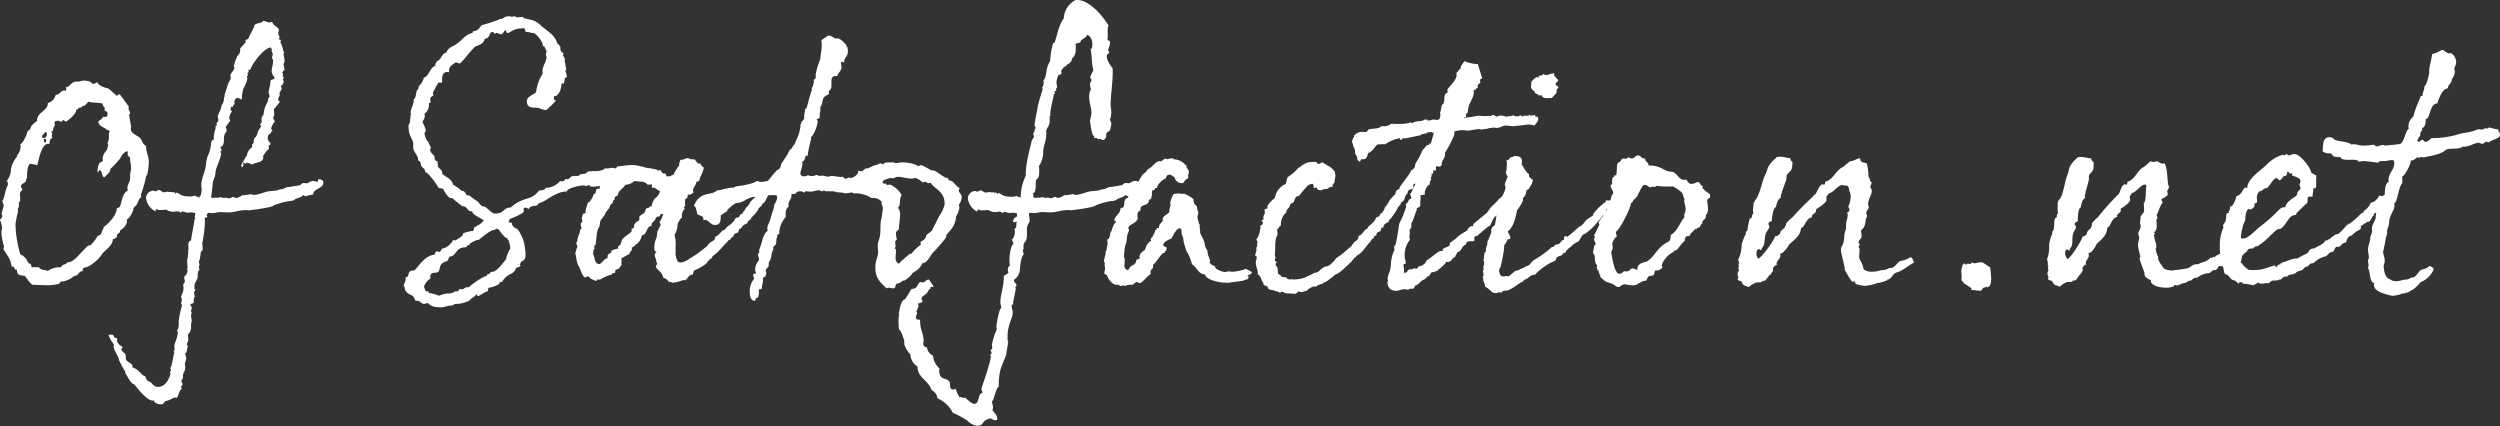 <svg xmlns="http://www.w3.org/2000/svg" viewBox="0 0 530.64 90.44"><rect x="0" y="0" width="530.64" height="90.44" fill="#333333" stroke="none"/><defs><style>.cls-1{fill:#fff;}</style></defs><title>アセット 31</title><g id="レイヤー_2" data-name="レイヤー 2"><g id="レイヤー_2-2" data-name="レイヤー 2"><path class="cls-1" d="M20,17.79c.21,0,.28-.29.57-.29h.15c.07.79,2.37,1.37,2.16,1.22.36.22,1.87,1.59,1.87,1.59.29,0,.29-.29.65-.29.07,0,1.58,2.16,2,2.66-.14.15-.14.15-.14.22,0,.43.36.79.36,1.15s-.22.07-.22.29c.07.72.29,1.66.43,2.45,0,.14-.07.29-.07.57,0,1,1.59,1.52,1.59,1.66.86.36.79,1.66,1.65,1.94,0,1.37.58,2.16.58,3.46a12.75,12.75,0,0,1-.36,2.74c0,.14-.22,0-.22.36a25.31,25.31,0,0,1-1.08,3.74,1.84,1.84,0,0,0,.08.58c-.44.07-.94,1.65-.94,1.44-.07.5-.79.57-.79,1.29,0,.15-.72,1.88-1.37,2,0,.14.07.14.07.29,0,1.22-1.51,2.08-1.51,2.08v.29c0,.22-.65.29-.65.87v.28c-.36,0-.29.36-.72.36h-.14c0,1.52-1.88,2.45-2.38,3.32s-2.52,2.66-3.6,2.73c-.36.07-.43.43-.43.79h-.22c-.5,0-.79.94-1.29.94s-.87.86-2.67,1.22H13c-.14,0-.43.51-.5.51a10.22,10.22,0,0,1-2.74.29c-.79,0-1.65-.08-2.66-.08H7.06c-.65,0-1.73-2.08-1.8-1.8v-.14c-1.44,0-1.66-.43-1.66-1.3H3.38c-.43,0-.21-.64-.71-.64H2.45a4.75,4.75,0,0,0-.94-2.45s-.79-1.3-.79-1.15c0-.15.14-.51.14-.72a11.23,11.23,0,0,1-.57-3c0-.21.14-.65.14-.86A3.92,3.92,0,0,0,0,46.73c.07-.21.5-.72.5-.86s-.14-.29-.14-.5c0-.44.43-1.44.43-1.73S.5,42.92.5,42.56c.36,0,.72-2.88,1.16-3.17V39c0-.29,0-.51-.29-.51a4.46,4.46,0,0,0,.93-2.09V36a5.91,5.91,0,0,1,1.3-2.74V33a3.11,3.11,0,0,0,.79-2,2.46,2.46,0,0,1-.07-.43c.58-.07,1.37-2.16,1.37-2.09,0-.86.86-.86.86-1.51.07-.36.94-1,1.3-1.29v-.08c0-1.8,2.3-2.08,2.3-3.6v-.14a2.23,2.23,0,0,0,1.66-1.73c1,0,.94-.93,1.94-.93.08,0,.15,0,.15.14.14-.07.14-.36.14-.5v-.44a.28.28,0,0,0,.22.07c.36,0,1-1.15,1.87-1.15h.43c.58,0,.65-.21,1.23-.21s1.51.14,1.8.65C19.66,17.79,19.87,17.79,20,17.79Zm-2.09,4.68h-.29c-.22,0-.22.36-.36.36h-.29c-.36,0-.36.43-.65.43h-.14v.14c0,.8-1.87,2.31-2.23,2.45,0,0-.36-.36-.58-.36s-.14.36-.29.36-.5-.21-.79-.21-.72,0-.72.5c0,.07.07.29.07.36,0,.36-.36.43-.36,1.08,0,.43-.36.07-.36.43a.51.51,0,0,1,.15.29c0,.22-.07.36-.07.65a.58.58,0,0,0,.14.36c-.65.14-.58.79-.65,1.22h-.29c-1.51,0-2.08,4-2.3,4.54a7.89,7.89,0,0,0-1.37-.29c-.65,0-.79,1.66-.79,2.59v.51c-.22,0-.22.36-.22.57-.29.51-1.08.43-1.08,1.23,0,.14.29.21.29.65,0,.21-.5.07-.5,1,0,.29.07.65.07,1,0,.58-.29.43-.29.87v.57c0,.29-.21.29-.21.65V45a20.21,20.21,0,0,0-.51,2.59A23.7,23.7,0,0,0,4.32,54a3.07,3.07,0,0,1,1.37,1.15c.5,1.22.57.5.86,1,.15,0,0,.5.22.57H8.28c.29.65,1.3.51,1.87.79A4.34,4.34,0,0,1,13,56.74c.07-.72,1.15-.5,1.3-1.08h.21c1.23,0,2.74-2.23,4.11-3.45.14-.15.43-.08.65-.22a8.84,8.84,0,0,0,1.22-1.51c.07-.43.72-.51.94-.79a9.87,9.87,0,0,1,.57-1.3v-.22c.36-.14,2.81-2.23,2.81-4.1,0,.07.07.07.14.07,1.08,0,.51-2.81,2.16-3.67,0-.14-.07-.36-.07-.58,0-.64.58-1.37.58-2.09v-.71a6.74,6.74,0,0,1,.21-1.16,10.89,10.89,0,0,0-.21-1.87v-.5c0-.29-.51-.36-.51-.72v-.51c0-.14,0-.21-.07-.21-.86,0-1.58,1.58-1.58,1.58s-1.59,1.87-2,2.09c-.07,1-.93,1.3-1.29,1.87-.65-.14-.43-1.51-1-1.51-.29,0-.29.43-.36.43s-.07,0-.14-.14c.14-1.08.14-2,1.15-2.16,0-.87-.15-.94.36-1.8.43-.65.5-.51.65-1.08a3,3,0,0,1,.14-.65c0-.15-.14-.22-.14-.36s.28-.65.28-1V28.8a1.55,1.55,0,0,1,.22-1c-.5-.15-.5-.29-.5-.29s-.15,0-.22.07c0-.43-1.73-.72-1.73-1.73.15-.43.87-.43.94-1.08.07,0,.21.07.29.07.43,0,.72-.14.72-.57v-.22c0-.57-.65-.29-.65-.79,0-.07.07-.14.07-.22,0-.43-.43-.36-.43-.86V22c-.94-.28-2.23-.14-3.1-.43A2.77,2.77,0,0,1,17.86,22.47ZM9.22,29.31a.74.74,0,0,0,.72-.79c0-.22-.07-.51-.36-.51-.08.36-.65.58-.65.94a1.33,1.33,0,0,0,.14.36Zm.28.93c.29,0,.29-.21.29-.36s0-.43-.29-.43-.14.51-.14.72A.22.22,0,0,0,9.5,30.24Z"/><path class="cls-1" d="M57.67,10.51c.15-.07-.07-.14-.07-.21s-.07-.07-.07-.22h-.07c-1.66.15-4.25,4-4.25,4.61-.14.15-.5.07-.5.29,0,.07.07.14.07.21a.28.28,0,0,1-.29.29c0,.15.14.29.14.44s-.21.14-.21.21c0,.22.07.29.07.65a7,7,0,0,1-.79,1.94,6.92,6.92,0,0,0-.36,2,.24.24,0,0,0,.07.14c-.15.15-.15.22-.29.22s-.36-.29-.72-.29-.65.51-.65.87a1.28,1.28,0,0,0,.08.5c-.44,0-.37.58-.51.58s-.14-.08-.22-.15a1.09,1.09,0,0,0-.14.51.72.72,0,0,0,.29.57,2.22,2.22,0,0,0-.58,1.23,1,1,0,0,0,.22.72c-.36.43-1,1.36-1,1.29,0,.22.22.36.22.79-.15.65-.58.44-.58,2s-.72,1.3-.72,1.58.22.36.22.72c0,0-.29.15-.29.29s.21,0,.21.22c-.14,1.51-1.22,3.09-1.22,4.32a5.14,5.14,0,0,1-.5,1.58c-.15,1.08-.22,2.31-.44,3.46a1.09,1.09,0,0,0,.51.14c.14,0,.43-.07.65-.07s.21.07.28.07.15-.07.36-.14.58.14.94.14c.15,0,.36-.07.5-.07a.88.88,0,0,0,.51.15c.36,0,.72-.29.93-.29s.29.21.65.21.58-.14,1.44-.64c0,.07,0,.07.15.07.36,0,1.29-.22,1.72-.22.08,0,0,.15.44.15,1.08,0,2.52-.8,3.6-.8.43-.07,1.51-.07,1.8-.36h.07c.86,0,1.37-.5,1.8-.5.22,0,2.74-.43,2.74-.43a.28.28,0,0,0-.08-.15c0-.14.15,0,.29-.14s.22-.15.43-.15a3.71,3.71,0,0,0,.58.08c.58-.15.72-.51,1.44-.51.29,0,.5.15.79.15s.15-.22.15-.36v-.07a.66.66,0,0,1,.28-.08c.15,0,.22.08.36.08s.51.21.51.43l-.07.07a.22.22,0,0,1,.07.14c0,1.3-2.16,1.23-2.16,2.52a6.7,6.7,0,0,0-1.51.36.56.56,0,0,1-.51-.28,2.15,2.15,0,0,1-1.22.64v.08c-.65,0-.65.57-1.66.57a14,14,0,0,0-3.6,1c0,.29-3.81.86-5.33,1-.07-.07-.14-.07-.29-.07-1.65,0-2.59.5-3.88.5-.58,0-1.3-.07-1.8-.07s-.94.21-1.59.21a3.57,3.57,0,0,1-.86-.07,1.25,1.25,0,0,0-.36.51c0,.07.14.14.14.21,0,.43-.5.15-.57.51a1.06,1.06,0,0,1,.07.5,28.29,28.29,0,0,1-.58,4.82c0,.22.07.22.07.29v.65c0,.22.08.07.08.22s-.51.72-.51.79l.07.07c-.14.5-.21,1.87-.43,1.58,0,.29.15.72.15.94a1.67,1.67,0,0,0-.15.5c0,.15,0,.22.22.36A1.73,1.73,0,0,0,42,58.69c-.15.79-.58,1.15-.72,1.8v.86s.21.07.21.15-.29.28-.29.64.15.72.15.94c-.29,0-.22,1-.22,1.08-.14.43-.65.14-.72.58,0,.14.29.28.29.64,0,.15-.14.29-.14.65s.14.22.14.36a1.46,1.46,0,0,0-.14.79c0,.29.14.51.14.87a3.16,3.16,0,0,1-.14.65v.57A2.14,2.14,0,0,1,39.89,71c0,.29.07.72.07,1.15s-.22.43-.29.94a.37.37,0,0,0,.29.36c-.36.43-.14,1.29-.65,1.58,0,.29.22.72.22,1.08a7.65,7.65,0,0,1-.29,1c0,.29.07.58.07.94,0,1.08-.5.57-.5,2.23-.07.21-.22.29-.29.5s.22.51.22.79-.29.22-.29.58a2.75,2.75,0,0,0,.14.43c-.5,0-.65,1.44-1.08,1.88a.83.83,0,0,0-.43-.08c-.36,0-.79.51-1.8.72-.58.15-.36.72-1.08.72s-1.44-.28-1.58-.86c-.08,0-.15.07-.29.07-1.37-.14-3.46-3-3.82-3.46-.79,0-1.8-2.44-1.94-2.37s.07-.15.07-.22a26.05,26.05,0,0,1-1.37-2.52c-.07-.93-1.15-2-1.15-3a1.43,1.43,0,0,0,.07-.36,6.33,6.33,0,0,1-1.15-2c0-.07.21-.07.43-.07.86,0,.43.15.86.58.08.21.58,0,.58.43,0,.07-.07.14-.07.22,0,.86,1.22,1.29,1.22,1.51a.54.54,0,0,0-.29.5c.36.72.94.51.94,1.51v.44c.29.79,1.44.79,1.44,1.65v.15c1.44.36,1.8,1.72,2.67,1.8.07.43.5,1.15.79,1.15.57.07.93,1.15,1.87,1.15,1.3,0,2.16-.94,2.74-2.81a.31.31,0,0,1-.15-.29c0-.07.15-.14.22-.43,0-.14-.15-.29-.15-.57.29.07.51-1.88.87-3.24a.56.56,0,0,1-.15-.36c0-.08.22,0,.22-.15s-.07-.43-.07-.72c0-.79.72-1.87.72-3a.29.29,0,0,0-.15-.29,3,3,0,0,0,.36-1.29v-1a26.74,26.74,0,0,1,.72-3.24.46.46,0,0,1-.21-.36c0-.29.14-.44.14-.79s-.14-.36-.14-.51c0-.5.5-.93.5-1.94,0-.36-.07-.51-.07-.8,0-.07.36-.21.36-.72,0-.21-.14-.36-.14-.64,0-.58.57-.36.72-1.59,0-.29-.22-.07-.22-.29l.22-.07c0-.29-.08-.79-.08-1.37a3.23,3.23,0,0,1,.15-1.15v-.14c0-.15.07-.65.07-.94s0-.29-.07-.29.14-.14.14-.28-.07-.58-.07-.87.14-.86.58-.93c.14-1.23.86-4.54.72-4.54h.14c.07,0,.07,0,.07-.07a.26.26,0,0,0-.14-.22c0-.14.07-.5.14-1-.29,0-.57-.14-.93-.14s-.58.07-.72.07c-.51-.07-.72-.21-1.23-.29,0,.22-.29.36-.21.29a1.09,1.09,0,0,0-.87-.29c-.21,0-.36.08-.57.08a2.74,2.74,0,0,1-1.66-.44c-.36,0-.58.08-1,.08s-.79,0-.94-.15-.35.15-.35.43a3.65,3.65,0,0,1-2-2.88,1.63,1.63,0,0,1,1.58-1.51c.22,0,.22.14.44.14s.43-.28.72-.28.5.28.86.43.65-.07.94-.07.28.07.43.07h.43c.14,0,.29.07.58.07h.14c0,.07.07.29.14.29s.15-.22.22-.22c.5,0,.72.79,2.66.79a2.53,2.53,0,0,0,1.3-.21c.14.5.72,0,.72.5.07,0,.07,0,.14-.07v-.14h.08c.14,0,.43-.65.43-1.73,0-.14-.07-.36-.07-.65,0-1.73.79-2.66,1-4.53A10.11,10.11,0,0,1,44,33.34a7.89,7.89,0,0,0,.79-2.81v-.14c.08-.43.29-.79.65-.79,0-.15-.07-.36-.07-.51a8.57,8.57,0,0,1,.43-1.94.81.81,0,0,1-.07-.29c0-.14.29-.22.36-.29s-.14-.07-.14-.29.36-.43.43-.79c0-.14-.15-.5-.15-.72,0-.5.72-1.65.72-1.94,0-.58.58-.87.58-1.87,0-.44.15-.08.15-.87,0,.07.43-1.37.79-2.45.14-.36.5-.64.5-1.22,0-.22-.07-.36-.07-.5.07-.44.79-.87.86-1.66,0-.07-.14-.07-.14-.07a7.23,7.23,0,0,1,.65-2c.07-.58.72-.43.72-1.8v-.14c.14-.08,1.22-1.37,1.22-1.37s-.07-.07-.14-.15c.07-.36.43-.36.72-.5h-.07c0-.29,1.22-2.38,1.22-2.59,0-.87,1.73-.58,1.94-1.23.72.15.87.36,1.44.36.08,0,.15-.07.44-.14.21.86,1.44,1.15,1.44,1.73,0,.21-.15.5-.15.72s.29.65.29.86-.07.22-.22.29c.08.22.51.14.51.36a.51.51,0,0,1-.15.29,6.46,6.46,0,0,1,.65,1.94c0,.07.15.15.15.36a1,1,0,0,0-.08.43A10.84,10.84,0,0,1,60.41,13c-.07.29-.22.51-.22.65s.15.72.22,1.15c-.22.15-.29.36-.58.65.22.07.22.07.22.22A.82.82,0,0,1,60,16c.07.14.07.36.21.36,0,.43-.14.43-.21.57a.41.41,0,0,1,.21.36,1.14,1.14,0,0,1-.57.94c0,.29.14.36.14.5a1.71,1.71,0,0,1-.43.87v.65c0,.21-.29.43-.29.79s.15.43.36.5a7.73,7.73,0,0,1-1.29,1.59c0,.21.07.5.07.79s.07.79-.22.93c0,.36.22.58.36,1-.36.15-.79,1.37-.79,1.37,0,.22.29.43.29.72a.25.25,0,0,0-.15-.07c-.21,0-.07.29-.21.36-.29.29-.65.21-.65,1.22,0,.51.58.72.58,1.08S57,30.75,57,31a2.55,2.55,0,0,1,.08.36v.28c-.36.08-1,1.16-1.16,1.37s-.14.07-.14.15.07.14.14.14c-.21,1.44-1.37.94-2.3,1.59-.58-.08-.72-.29-1.23-.37-.14.08-.21.22-.28.22s-.15,0-.36-.22c-.15.08-.15.08-.15.15a.35.35,0,0,0,.07.22c0,.35-.14.21-.14.57-.29-.07-.36-.22-.36-.29A12.18,12.18,0,0,1,52.42,33a2.31,2.31,0,0,1,1.08-1.73v-.43c0-.36.36-.22.36-.86v-.22s.21-.65.36-.65h.07a5.16,5.16,0,0,0,.5-1.29,9,9,0,0,1,.65-1,1.22,1.22,0,0,0-.21-.29c0-.36.21-.29.35-.72a2.77,2.77,0,0,1-.07-.72,2.12,2.12,0,0,1,.44-.79,5.32,5.32,0,0,1,.79-2.52c0-.29.21-.36.21-.43s-.07-.22-.14-.22l.43-.65c0-.21-.21-.5-.21-.86,0-.65.36-1.51.36-2.09v-.22c0-.5.64-.36.86-.65,0-.71-.58-.5-.58-1.65,0-.58.29-1.3.29-2,0-.28-.07-.64-.29-.64a3.58,3.58,0,0,0,.22-.87c0-.43-.14-.14-.22-.65Z"/><path class="cls-1" d="M115,42.92c-.22.07-.8.21-.94.65-.65.21-1.58.07-1.8.79-.22-.07-.43-.29-.72-.29-.07,0-.43.14-.43.36a3.29,3.29,0,0,1,.07.36c0,.65-3,1.66-2.88,1.66h-.14v.07c0,.29-.15.36-.22.57s.72.08.72.29c0,1,1.44,1.23,1.08,1.23.72.5,1.15,2.23,1.15,1.8a11.43,11.43,0,0,1,.65,3.67c0,1.29-.5,1.08-1,1.58,0,.22-.21.36-.21.51s.07.14.21.14c-.14.43-.72.36-1,.58-.57,1.65-1.87.93-3,3h-.07a2.86,2.86,0,0,1-.36-.07.07.07,0,0,0-.07.07v.21c0,.36-1.8.94-2.16.94s-.22.72-.44.86h-.28l-1.59.94c-.21,0-.36-.14-.43-.43-.5.72-.58.43-1.58,1.44a8.05,8.05,0,0,1-2.31.65h-.5c-.36,0-.58.36-.94.36h-.29c-.43,0-1.15.36-1.87.36-1.08,0-2.16-.08-2.73-.87h-.22c-.29,0-.36.15-.72.15-.58,0-.72-.65-1.51-.65h-.22c-.43-.43-.21-.94-1-1.22-.36-.22-1.36-.51-1.36-1.73-.08-.08-.15-.15-.22-.15,0-.5.43-.93.43-1.44A.56.56,0,0,0,86,58.9c1.29-.14,0-1.51,2-1.51,1-1.08,2.23-3.1,4.1-3.31.36-.07.14-.72.72-.72a.29.29,0,0,1,.29.14c.43-.07.57-.43.72-.79.07,0,.07.07.14.07a3.74,3.74,0,0,0,2.23-1.87c.15.07.22.14.29.14.29,0,1.8-1,1.8-1.29v-.22c.15-.14.36,0,.36-.14v-.07c.65,0,.87-.29,1.66-.29.36,0,.21-.65.43-.87h.14c.29,0,.22-.36.58-.36h.07a5.2,5.2,0,0,0,1.16-1c0-.15-2.45-1.37-2-1.37-.22-.15-.43,0-.43-.65-.07,0-.15.07-.22.07-.93,0-.72-1.08-1.87-1.08a27.63,27.63,0,0,1-2.16-1.73h-.29c-.65,0-1.58-1.72-1.58-1.8v-.07c-.29-.29-.87-.14-1.08-.36-.72-1.22-2.16-3.17-2.81-3.31v-.15c0-.5-.58-.72-.79-1.08s-.07-1.08-.72-1.22v-.22c0-.64-.58-1.29-.87-1.87s-.07-1.22-.21-1.87c-.29-.94-.94-1.3-.94-3.46,0-.36.22-.43.22-.43S87,26.14,87,26c0-.44.14-.87.14-1.66,0,0,.14,0,.14-.07s-.14-.15-.14-.43c.21-1.08.65-1.8.65-2.24v-.36c0-.28.29-.28.29-.43.21-.36.36-1.8.36-1.44,0-.29.43-.36.43-.86v-.22a3.11,3.11,0,0,0,1.08-1.8c1.08-.22,1.22-2.09,2.52-2.59,0-.07-.07-.14-.07-.22,0-.29.28-.29.28-.65,1-.28,1-1.65,2.09-1.87.22-1.08,1.73-1.44,1.51-1.44a8,8,0,0,0,1.8-1.37c1.59-1.65,2.31-1,2.31-1.72,1,0,1.3-.65,1.87-1.3a30.81,30.81,0,0,0,3.6-1.15c.07,0,.15-.15.29-.15h.21c.51-.14.87-.57,1.45-.57h.5c.21,0,.21.14.36.14a1.11,1.11,0,0,1,.58-.14c.21,0,.21.21.57.21s.58-.07.94-.07.43.07.36.29h.36c0,.07,1.87.43,1.65.43a4.58,4.58,0,0,1,1.8,1.23c.22.14,1.3,1,2,1.58.07.07,1.29,1.15,1.29,2.09h.15c.07,0,.36.5.57.65v.43a1,1,0,0,0,.72,1,.52.52,0,0,0-.14.43c0,.14.29.5.36.79s-.14.72.14,1c-.07.5.15.72.15,1.15,0,.22-.15.29-.15.5a2.94,2.94,0,0,1,.29,1c0,.07-.07.36-.21.36a.69.69,0,0,1-.22-.07v.07c0,.22-.14,1.23-.29,1.23a3.29,3.29,0,0,1-.36-.07,9.42,9.42,0,0,1-.29,1.44c-.21.57-.72,1.29-1.15,1.29h-.21V21c0,.28.36.21.36.43A22.58,22.58,0,0,1,116,23.33h-.36a4,4,0,0,1-1.29-.43c-.87-.14-2.52.29-2.52-1.37,0-1.08,1.22-1.29,1.94-1.94a9.64,9.64,0,0,1,1.44-4c0-.08-.07-.29-.07-.44,0-1.08.72-1.94.86-2.8a2.21,2.21,0,0,0-.14-.72c0-.22.14-.44.14-.72s-.21-.29-.21-.44a.71.71,0,0,1,.07-.21h-.22V9.94c0-.07-.43-.15-.43-.22s-.07-.72-.21-.79A5.19,5.19,0,0,0,113.33,7h-.22c-.5,0-.79-.22-1.22-.22h-.29c-.14-.22-.14-.65-.36-.79a9.25,9.25,0,0,0-1.51.14,7.94,7.94,0,0,0-1.8.87c-.36,0-.51-.15-.51-.44V6.41c-.57.07-.5.86-1.15.86-.28,0-.43-.28-.86-.28-.07,0-.22.14-.43.14s-.15-.36-.36-.36c-.94,0-.51,1.44-1.73,1.44-.14,1.15-1.51,1.44-2,1.66-.93.79-3,3.6-3.31,3.6s-.43-.22-.86-.22c-.36.29-1.44.72-1.44,1.8,0,.07.07.22.07.29a3.29,3.29,0,0,1-.36-.07c-.94,0-1.15.72-1.15,1.65v.51a.21.21,0,0,1-.22.14c-.21,0-.36-.07-.5-.07s-1.15,2-1.15,2-.08.08-.08.15.08.36.08.58-.65.21-.65.79c0,.29.07.43.07.57s0,.29-.22.29h-.14a2.51,2.51,0,0,1-.94,2.31c0,.14.08.21.08.36,0,.64-.29.86-.51,1.36a6.8,6.8,0,0,1,.72,1.73c0,.29-.29.51-.29.65A4.59,4.59,0,0,0,90.72,30c0,.07.22-.08.22.14,0,.43.5.94.5,1.15s-.14.36-.14.51c0,.64.93,1.22.93,1.44s-.07.93.65,1v.22c0,.36.07.43.07.65v.21c.29.58.94.65.94,1.59.79.72,1.94,1,2.3,2.3a9.81,9.81,0,0,1,1.8,1.3c.72,0,.79.5,1.08.94h.22c.5,0,.86.57,1.65,1,.08.08,0,.15.22.15s.94,1.22,1.37,1.22h.14c.58,0,1.59,1.51,2.38,1.51,2.16,0,1.66-1.29,3.38-1.29,1.8-1.73,3.89-1.87,4.54-2.31a3.89,3.89,0,0,0,1.37-1.22c.5-.22,1.22,0,1.51-.65h.22a4,4,0,0,0,2.8-1.44,1,1,0,0,0,.44.07c.79-.14.57-.5.79-.5s.29.07.43.07.58-.5.86-.65a4.92,4.92,0,0,1,1.08-.07h.22c.22,0,.29-.43,1.15-.43.58,0,.87-.51,1-.51,1.23-.21,2.59.22,3.67-.72a.86.86,0,0,0,.44.08c.28,0,.64-.15,1.08-.15.28,0,.71.22.93.22s1.3-.07,1.59-.43c.07.21.79-.08.86.5a.15.15,0,0,0,.14-.14v-.08c1,.72,1,1.23.51,1.66-.22.94-.07,1.22-1.23,1.8-1.36.22-2.44-.65-2.44-.07,0,.29-1.66.14-1.88.36-.14-.22-3.67.58-3.31-.07a.24.24,0,0,0-.14-.07c-.29,0-.51.21-.65.21s-.29-.14-.43-.14c-1.44,0-3.68.72-3.68,1.29C118.15,40.61,116,42.56,115,42.92Zm-24,19v.29h.21a9.19,9.19,0,0,1,2,.57,5.37,5.37,0,0,1,1.87-.5,2.15,2.15,0,0,0,1.51-.44h.51c.28,0,.21-.5.64-.5a.8.8,0,0,0,.22.07c.58,0,.65-.43,1.15-.43h.36A18.25,18.25,0,0,1,103,58.61h.22c.14,0,.21-.43.28-.43h.22c.36,0,.15-.5.86-.5,1,0,2.88-2.81,2.88-2.74v-.29a10.12,10.12,0,0,1,.87-1.94,5,5,0,0,0-.36-1.51V51c0-.14-.22,0-.22-.14v-.15c0-.28-.36-.14-.43-.28-1.29-1.08-1.22-1.88-2-1.88-.07,0-.21.29-.64.29-.58,0-3.1,2.09-3.1,2.09h-.29a6.22,6.22,0,0,0-1.65.86V52a.07.07,0,0,1-.08.07c-.07,0-.14-.07-.21-.07-.22.14-.29.5-.58.5-2.16,0-1.87,1.95-3.31,1.95-.29.29-.29.86-.65,1-2.37.64-.72,2.44-2.52,2.44-1.22,0-.86,1-1,1.37h-.14A3.26,3.26,0,0,0,90,60.85a5.86,5.86,0,0,0,.36.93C90.43,61.85,90.94,61.85,90.94,61.93Zm37.58-22.54v0Z"/><path class="cls-1" d="M165.17,39.17c-.22-.07-.43-.07-.43.29s.07.29.07.58c0,.57-1.44,0-1.37,1.22-.86.29-.65,1.58-1.65,2-.08,0-.08.14,0,.21-.15.36-.65.43-.58.65-.07-.07-.22.22-.29.22v.21a11.62,11.62,0,0,1-1.44,1.66.26.26,0,0,0-.07.21c0,.22-.72.36-.79.94v.07c-.51.07-1.23.65-1.23.94l-.14.14c.07.15-.22,0-.22,0-.21-.07-.21.58-.36.79s-.79.15-1,.65c.07.22,0,.29-.08.29s-.07.07-.14-.07c0,.36-.36.21-.36.43v.22c-.65.07-.72.72-1.15.93-.58.65-2.09,2.38-2.16,2.16-.15.29-.65.43-.72.94a.8.8,0,0,0-.22.07c-.43-.14,0,.5-.43.36l-.07-.14v.14c0,.14-.22.29-.22.36-.07.43-2.3,1.66-2.74,1.73a.24.24,0,0,1-.07.14,4.68,4.68,0,0,0-.29.87c0-.08-.14-.08-.14-.08-.43-.07-1,.72-1.15,1-.07.07-.22,0-.29.15.14.14-.07.07-.22,0s0,.07-.21,0a9.74,9.74,0,0,1-2.16.57l-1-.29c-.14-.43-.86-.72-1.08-.79-.14-1.08-1-1.44-1.51-2.16-.22-.5.29-.43.21-1-.21-.07-.14-.36-.21-.72,0,0-.51-.93-.15-1.36h.22c-.07-.29-.36-.44-.43-.65a4.83,4.83,0,0,1,.43-2.52c.14-.58.14-1.23.29-1.59,0-.07.14,0,.14-.21s.36-.58.43-.94-.21-.5-.21-.72c0,.07.14-.14.21-.21s.51-1.16.58-1.44c-.36,0-.65,0-.65.28,0,.44-.5.08-.79.44-.29.07-.07.36-.36.57,0,.22-.86.51-.65,1.23-1.29.14-.86,1.87-2.09,2a2.9,2.9,0,0,1-1.29,2c-.36.29-.51.57-.87.57.22.8-.43.87-.5,1.44-.58.22-1.08.58-1.66.87v1.44c-.21.21-.36.79-1,.93-.36,0-.29.44-.36.65s-.72,0-.65.43a7.75,7.75,0,0,0-2.52,1.08c-.15.08-.72-.28-.72.29a3.19,3.19,0,0,1-1.8-1c-.36,0-.36.29-.8.22-.64-.58-.79-1.73-1.36-2.59a6.63,6.63,0,0,1-.44-2,1.05,1.05,0,0,1-.14-.5,7.84,7.84,0,0,1,.43-1.37c0-.29-.29-.72-.21-1,0,.07.21-.14.21-.21s-.07-.22,0-.29a10.3,10.3,0,0,1,.43-1.37c.22-.36,0-.94.44-.94,0-.64-.44-1.08.14-1.44.14-.64-.29-.86.07-1.22,0-.5.15-.65.65-.65-.07-1,.36-1.44.43-2.16.22-.22.58-.36.65-.57s.43-.51.43-.73a3.07,3.07,0,0,1,.22-.57l.36-.22c.14-.21.07-.5.22-.79s.57-.07.64-.21.07-.44.15-.51a2.49,2.49,0,0,1,1-.72c-.15-.57.21-.57.14-1.22.65.07.43-.65,1.22-.65.15-.15.15-.65.29-.94a.9.9,0,0,0,.94-.65c2.16-.21,3.31-.57,5.11,0,.22-.07,1.66.58,1.87.29.15.22,1.23.22,1.59.44-.08.43.72-.22.79.21a.93.93,0,0,0,.57.58s.29-.08.36,0,.15.5.29.57c.72,0,.79,0,1.08-.28,0,0,.51-.15.51-.22s-.08-.22,0-.29c.21-.36.57-.86.79-1.3.14-.07.21.15.21-.21v-.22a6.41,6.41,0,0,1,.29-1c.65.08,1-.28,1.51-.36.29,0,.29.15.58.22s.79,0,1,.14a3.27,3.27,0,0,0,.72.8c.14.07.36-.08.43,0a1.57,1.57,0,0,0,.72.86c-.14,1.08-.79,1.8-.94,2.74a1.29,1.29,0,0,1-.64.28c-.07.94-1.08,1.45-.58,2.24-.43.21-.5.65-1.22.43-.08.29,0,.5-.22.79-.07.07-.36.22-.36.29a8,8,0,0,0,0,1.3c-.07.21-.58.57,0,.64a1.85,1.85,0,0,0-.65,1.88c-.5.28-.65.93-.93,1.22a5.86,5.86,0,0,1-.29,1.66c-.07.43-.36.57-.36.86s.14.65.21,1.08a1.6,1.6,0,0,0,0,.58c.08.28-.07.93,0,1.58,0,.22-.07,1.15.08,1.22a2.08,2.08,0,0,0,.36,1.08c.07.22.43.22.64.29a4.35,4.35,0,0,0,2-.93c1.66-.87,3.53-2.6,3.53-2.45.86-1.44,1.66-.94,1.8-2a.24.24,0,0,1,.07-.14c.72-.29.79-.65,1.58-1.37h.08a.24.24,0,0,0,.14-.07c.29.07.36-.43.43-.43.65-.58,1.66-1.08,1.95-2,.29-.07.36-.21.57-.21h.15c.21-.15.36-.87.65-.72s.07-.08.14-.22.07-.07.07,0v.14a.78.78,0,0,0,.07-.36l-.07-.07h.22a7.14,7.14,0,0,0,.5-.86c.07-.07.43-.29.51-.58,0-.07.21-.14.21-.21-.14-.29,1.66-1.8,1.8-1.88a1.26,1.26,0,0,1,.79-1.08c.08,0,.15-.07.22-.07A.24.24,0,0,0,162,40a.45.45,0,0,1-.07-.29c0-.07,2.38-2.88,2.45-3a4,4,0,0,0,.5-.57c1.08-.43.65-1,1.15-1.66l.65-1a8.33,8.33,0,0,0,.87-1.51c-.08-.36.28.15.21-.29l.07-.07c.29.07.58-1.15.87-.86a.22.22,0,0,1,.14-.07v-.22a.66.66,0,0,1,.58.14c.72-.07,1.22.15,1.08,1.52-1.08,1.22.5,1-.72,1.29-.15.36-.07.58-.22.79s-.86.73-1.22,1.16-.87.79-.58,1-.29.29-.72.94c-.14-.07-.14.36-.29.36a.73.73,0,0,0-.36-.14v.21C166.25,37.8,165.24,39.1,165.17,39.17Zm-26.71.72c-.15-.07-.08-.64-.08-.72-.36-.07-.72.08-1,0a1.32,1.32,0,0,0-.15-.29H137c-.15,0-.08-.21-.15-.21-.72-.15-1.44-.15-1.94-.22s-.58.36-.94.43a1.91,1.91,0,0,1-1.22.29c-.44.94-1.52,1.16-1.59,2.24-.28.28-.79.21-.72,1-.36,0-.29.43-.43.72-.57.22-.57.87-.79,1.16a4.53,4.53,0,0,0-.94,1.44c-.07.28-.29.14-.43.64-.72.44-.36,1.52-.79,2-.5.86-.43,2.52-.65,3.6-.43.14-.22.57-.22.93-.36,0-.14.51-.28.51a.39.39,0,0,1-.08.43c.08.22.15.14.15.22.29.86.29,2,1.29,2,.65-.36.94-1.15,1.73-1.29-.21-.87.44-.94.65-1.08s0-.58.22-.51a4.27,4.27,0,0,1,1.44-.43c-.43-.43.29-.65.43-.94.07,0,0-.14,0-.14.07-.29.14-.14.14-.22s.08-.57.36-.79c.51-.65,1.3-.93,1.8-1.51.08-.07,0-.36,0-.5s.36-.15.44-.22.07-.58.21-.86c0-.08.15-.15.22-.29s.72-.43.79-.58v-.72c.29-.36,1.08-.72,1.15-.93a2.58,2.58,0,0,0,.22-.72c.14-.15.5-.15.57-.22.22-.07.22-.43.65-.29a4.17,4.17,0,0,1,.72-1.73,2.32,2.32,0,0,0,1.08-1.58c-.43,0-.65-.43-1.08-.58C139,39.75,138.6,39.89,138.46,39.89Z"/><path class="cls-1" d="M178.49,13.47c0,.21.14.57.14.86,0,.65-.86,1.3-.86,1.66v.14h-.29c-.79,0-1,.36-1,1.08v1c0,1-.57.79-.57,1.44A.66.66,0,0,0,176,20c-2,.65-1,1.73-1.87,2.66v.51c0,.57-.15.93-.15,1.51v.14c0,.44-.43.29-.65.51a.75.75,0,0,1,.22.5c0,.51-.65,2.74-1.44,3.31,0,.08.07.15.07.22s-.72,2.95-.72,3.46c0,.07.07.14.07.21h-.36c-.36,0-.21,1.15-.86,1.23v.43c0,.86-.36,1.37-.43,2.23.07.36.43.5.86.5.15,0,.36-.07.58-.07,0,0,.07-.21.14-.21a1.43,1.43,0,0,0,.94.21c.5,0,.65-.21,1.15-.21,0,0,.14.21.22.21s.5-.07.86-.07.72.22,1.08.22.5-.15.72-.15c.79,0,1.51.22,2.16.22.07,0,.22-.07.29-.07s.29.43.57.43.36-.15.65-.22.36.07.51.07a2.23,2.23,0,0,0,1.58-1.22c0-.07-.07-.22-.07-.29s.36.07.5.07c.72,0,.58-.35,1.3-.64.07,0,.21.07.29.07a9.21,9.21,0,0,1,1.58-.72c.5,0,.72-.36,1.08-.36a1.11,1.11,0,0,1,.58.22c.21-.37.57-.44,1.22-.44h1.08c.07,0,.22.15.22.15.5,0,1.08-.15,1.51-.15,2.3,0,3.46.79,3.31.79.29,0,.43-.21.79-.21a14.55,14.55,0,0,1,2,1.08c1.22,0,1.3.57,3.1,1.58H201c.22,0,.29.65.72.65.65,0,1.16,1.22,2,1.59a1,1,0,0,0-.22.5c0,.43.65.79.65,1.37a3.05,3.05,0,0,1-.65,1.65c.08.29.15.44.15.51a4.16,4.16,0,0,1-.72,1.94v.22a5.08,5.08,0,0,1-1.44,3l-.65.79v.29c0,.36-2.09,2.67-3,3.6-.44.65-1.16,2-1.88,2h-.14c-.79,1.8-2.16,1.8-2.3,2.45A7.83,7.83,0,0,1,192,59.55h-.29c-.15,0-.58.58-1.3.65-.5.21-.14,1-.86,1a7.06,7.06,0,0,1-.87-.15,1.59,1.59,0,0,0-.5.15c-1.66-1.52-2.38-2.38-2.38-4.47,0-1.37.58-2.37.58-3.09,0-.51-.07-1.08-.07-1.59,0-.79.36-1.15.43-1.87.22-1,.07-2.16.22-3.24a18.45,18.45,0,0,0,.43-2.74c0-.57-.29-.64-.29-1.15a.29.29,0,0,1,.07-.22,2.35,2.35,0,0,0-1.94-.79H185a6.64,6.64,0,0,0-2.95-1h-.65c-.15,0-.51,0-.51-.22a12.22,12.22,0,0,1-1.44.22,7.77,7.77,0,0,0-1.44-.22h-.36a2.51,2.51,0,0,0-1.08-.22h-1.36c-.08,0-.22-.21-.36-.21s0,.21-.29.21-.43-.21-.79-.21c-.65,0-1,.28-1.66.28-.43,0-.79-.07-1.22-.07v.07c0,.08-.08.22-.15.22a1.8,1.8,0,0,0-.86-.29c-1.15,0-.58.58-1.44.58H168v.36c0,.79-.65,1-.65,1.87a.91.91,0,0,0,.07.43c-.79.58-.65,1.37-.65,2.24a5.19,5.19,0,0,0-1.37,3.52c-.07.08-.36.15-.43.36v.44c-.36.28,0,1.15-.43,1.65-.14.15-.43.22-.43.51,0,.07.07.21.07.28a4.78,4.78,0,0,0-.43,1.23v.29a4.38,4.38,0,0,1-.44,1.15c0,.07-.14,0-.14.36v.5c0,.29-.65.72-.65,1a4.61,4.61,0,0,0,.15.65.38.38,0,0,1-.15.29v.21c0,.36-.57.15-.57.65v.29c0,.57-.22.93-.22,1.51v.14c0,.29-.36.29-.65.29v.51a3.56,3.56,0,0,1-.21,1.29h-.15c-.43,0-.21.65-.65.65-.72-.14-.93-1-.93-1.87a4.13,4.13,0,0,1,.93-2.81c0-.29-.21-.43-.21-.79s.43-.22.65-.43a1.14,1.14,0,0,1-.22-.58,2.84,2.84,0,0,1,.79-2.09V55c0-.43-.21-.57-.21-1.15h.07c.14,0,.21-.21.21-.43v-.22h-.07c.58-1.36.94-3.24,1-3a2.54,2.54,0,0,1,.86-1.22c0-.15-.07-.36-.07-.51,0-.65.36-1,.65-1.94.65-2.52.79-2.16.79-2.88v-.15a3.47,3.47,0,0,0,.65-1.65c0-.36-.21-.43-.57-.43-.8,0-2.31-.08-2.88.43a5,5,0,0,0-1.08-.08c-1.81,0-2.53,1.3-4,1.3-.57,0-2.09,1.59-2.09,1.44,0,.07.08.15.08.22s-.87.57-1.44,1v.36c0,1.65-.72,1.65-1.37,1.65s-1.37-1.08-1.95-1.08a2.86,2.86,0,0,1-.36.07v-.21c0-.79-.79-.72-1.22-1-.29-.58-.22-1.51-.79-1.87,1.37-3.24,3.67-2,4.89-3.24.8,0,2.31-.58,3.24-.58h.44c0-.43,1.51-.29,2.59-.65a6.62,6.62,0,0,0,2.3-.79,1.52,1.52,0,0,0,.8.22c.86,0,3.16-.58,3.24-.87.14,0,.35.07.5.07a5.56,5.56,0,0,0,1.66-.5c0-.14-.22-.43-.22-.58s.07-.21.29-.21a12.54,12.54,0,0,1,1.08-2.95c0-.22-.07-.44-.07-.65a13.27,13.27,0,0,1,1.08-3.39,8.37,8.37,0,0,0,.79-2.73v-.43c.21,0,.14-.29.21-.44s.44-.43.58-.79v-.36a3.89,3.89,0,0,1,.22-1.29c0-.08-.08-.22-.08-.29a.28.28,0,0,1,.08-.15.24.24,0,0,0,.14.08c.22,0,.65-2.38,1.3-4.11,0-.07-.08-.21-.08-.29a.24.24,0,0,1,.08-.14c.21-.15.28-.79.43-1.23,0-.07-.07-.14-.07-.28,0-.44.43-.07.43-.8V15.7a18.65,18.65,0,0,1,1-3.24V12a15.76,15.76,0,0,0,.28-2.52c0-.29-.07-.58-.07-.94.43-.36,1-.65,1.44-1,.79,0,1,.51,1.66.65h.14c.65-.36,2.09,1.44,2.09,1.44v.29c0,.14.14.07.22.07,0,.29.07.58.07.86,0,1.23-.79,1.37-.79,2.16a.27.27,0,0,0,.07.22h-.15c-.14,0-.28-.14-.43-.14A.54.54,0,0,0,178.49,13.47ZM161.06,53.29v0Zm32.26.57h.15a9.36,9.36,0,0,1,2-1.94,3.29,3.29,0,0,1-.07-.36.39.39,0,0,1,.14-.36h.08a2.18,2.18,0,0,0,.93-.87v-.28c0-.22,1-.8,1.23-1.08l1.65-3.24c0-.08.15-.15.15-.22a6.07,6.07,0,0,0,.93-2.23c0-2.81-2.3-3.17-3-4.54a1,1,0,0,1-.43.14c-.29,0-.43-.28-.79-.28a1.08,1.08,0,0,0-.44.14,4.31,4.31,0,0,0-1.58-1,1.93,1.93,0,0,1-.94.15c-.86,0-1.94-.36-2.73-.36a2.9,2.9,0,0,0-1.08.36c-.15,0-.22-.08-.36-.15.07,0-1.8.36-1.8.87,0,.28.07.36.29.36h.36c.28,0,0,.29.28.29s.51-.08.65-.08a5.16,5.16,0,0,1,2.45,2.24c-.58.57-.14,2.23-.79,2.66a2.29,2.29,0,0,1,.43,1.66c0,.93-.22,1.94-.22,2.66s-.64.29-.64,1.3a6.63,6.63,0,0,0,.21,1.15.63.63,0,0,0-.36.65c0,.28.07.57.07.79s-.21.36-.21.43.29,0,.29.43-.08,1.23-.08,1.8a1.24,1.24,0,0,0,.65,1c.22,0,.43-.43.43-.43C193,54,193,53.86,193.32,53.86Z"/><path class="cls-1" d="M215.86,45.58v-.29a3.76,3.76,0,0,0-.87-.14c-.29,0-.57.07-.72.07-.5-.07-.72-.21-1.22-.29,0,.22-.29.36-.22.29a1.06,1.06,0,0,0-.86-.29c-.22,0-.36.08-.58.08a2.75,2.75,0,0,1-1.66-.44c-.35,0-.57.08-1,.08s-.8,0-.94-.15-.36.15-.36.43a3.65,3.65,0,0,1-2-2.88A1.64,1.64,0,0,1,207,40.54c.21,0,.21.14.43.14s.43-.28.72-.28.5.28.86.43.65-.07.94-.07.29.07.43.07h.43c.15,0,.29.07.58.07h.15c0,.07.07.29.14.29s.14-.22.21-.22c.51,0,.73.79,2.67.79a2.57,2.57,0,0,0,1.3-.21c.14.5.72,0,.72.5h.07a10.55,10.55,0,0,1,1.08-4.75c-.15-2.59,1.37-7.56,1.29-7.56.15-.22.44-.58.44-.72,0-.36-.15-.43-.15-.58s0-.14.15-.36c.07-.07.07-.57.36-.86,0-.29-.22-.36-.22-.65-.07-.5.65-3.45.65-3.89,0-.21.72-2.66,1.08-3.81,0-.07-.15-.15-.15-.22a2.17,2.17,0,0,0,.36-1.15c0-.07-.07-.29-.07-.43.87-.87.29-2.38,1.44-4.11a14.93,14.93,0,0,1,.65-3.89.21.21,0,0,0,.14.08c.36,0,.94-4,2.09-5.19a4.65,4.65,0,0,1,2.59-4c2.67-.07,5.48,3.1,6.92,5.47a1.08,1.08,0,0,0-.15.58c-.14.65.07,1.08-.07,2.23-.14.58.72.07.5,1.08a4,4,0,0,1-.36,1.15c-.07.29.22.44.22.58-.07.5-.43.36-.5.65-.15.79.5,1.87,1.22,2.81.14,2.45-.43,5.47-.43,8a5.86,5.86,0,0,1,.07,2.23c-.14.43-.22.72-.22.72a1.52,1.52,0,0,1,.22,1.37c-.22,1.58-.86.79-1,1.73V29c-.07.22-.29.79-.86.72-.22,0,0-.14-.29-.22H233c-.21-.07-.07-.21-.21-.21s-.36.07-.51,0,.07-.51-.07-.51,0,.08-.07.08c-.43-.08-.79-3.24-.79-3.32a6.24,6.24,0,0,0,.28-1.22c.22-1.3-.72-2.81-.36-4.68.08-.29.22-.5.29-.72a3.52,3.52,0,0,1-.21-1.22,2.29,2.29,0,0,0,.36-.8c-.22-.07-.29-.29-.29-.57a7.37,7.37,0,0,1,.65-1.37c-.51-2.45-.15-2-.58-4.61-.14-.07.22.07.29-.14.36-2-.65-2.74-1-2.81-.5.93-1.51.93-1.44,1.58-.29.15-.79.15-1.08.36a1,1,0,0,1,.07.43c.15,2.6-.93,2.31-.86,3,0,.29-.58.72-.65.79-.22-.14-.5.65-1,.65-.14.36-.65.65-.57.93a2.86,2.86,0,0,0,.07.36c0,.37-.65.37-.65.44a4.14,4.14,0,0,0-.43,1.73.41.41,0,0,0,.07.28c0,.15.07.36.07.51s-.21.21-.21.43c0,.07.07.22.07.29-.15.14-.36.14-.51.36a.23.23,0,0,1,.22.21c0,.15-.07,0-.22.22-.72,3-.86,4.1-.79,4.54v.21c0-.07-.07-.07-.14-.07v.94c.07,1.22-.79,1.58-.72,2.37.07,2.23-.72,2.81-.65,4.68a5.56,5.56,0,0,1-.94,2.67.81.81,0,0,1,.08.43c.14,3.38-.87,1.15-.72,3.74v.29c-.15.43,0,1.08-.58,1.23a3.34,3.34,0,0,1,.07.71v.15a1.08,1.08,0,0,0,.43.14c.15,0,.44-.07.65-.07s.22.07.29.07.14-.07.36-.14.58.14.94.14c.14,0,.36-.07.5-.07a.85.85,0,0,0,.5.15c.36,0,.72-.29.94-.29s.29.21.65.21.57-.14,1.44-.64c0,.07,0,.07.14.07.36,0,1.3-.22,1.73-.22.07,0,0,.15.43.15,1.08,0,2.52-.8,3.6-.8.43-.07,1.51-.07,1.8-.36h.07c.87,0,1.37-.5,1.8-.5.22,0,2.74-.43,2.74-.43a.29.29,0,0,0-.07-.15c0-.14.14,0,.29-.14s.21-.15.43-.15a3.51,3.51,0,0,0,.57.08c.58-.15.73-.51,1.45-.51.28,0,.5.15.79.15.14-.08.14-.22.14-.36v-.07a.73.73,0,0,1,.29-.08c.14,0,.22.08.36.08s.5.21.5.43l-.07.07a.22.22,0,0,1,.07.14c0,1.3-2.16,1.23-2.16,2.52a6.84,6.84,0,0,0-1.51.36.54.54,0,0,1-.5-.28,2.17,2.17,0,0,1-1.23.64v.08c-.64,0-.64.57-1.65.57a13.85,13.85,0,0,0-3.6,1c0,.29-3.82.86-5.33,1-.07-.07-.15-.07-.29-.07-1.66,0-2.59.5-3.89.5-.57,0-1.29-.07-1.8-.07s-.93.21-1.58.21a4.26,4.26,0,0,1-.94-.07l-.07.07c-.07,0-.14.15-.14.36s.14.87.14,1.23c0,.65-.65.57-.58,2.37.15,2.67-.79,1.8-.72,3.17v.43c0,.22-.14.15-.14.36a5.16,5.16,0,0,0,.21.87c-.71.36-.86,3.45-.86,3.53-.5,1.72-1.22,1.58-1.22,1.94,0,.58.5.58.5,1.08.07.29-.29.22-.21.43a3.29,3.29,0,0,1,.07.36c-.51,2.67-.58,2.81-.58,2.81a1.26,1.26,0,0,0,.07.36c0,.15-.36,0-.36.43s.22.94.22,1.3c.07,1.44-1.22,2.52-1.08,5.83,0,.22.07.36.14.36,0,.22-.43,2.59-.43,2.81s-1.3,3-1.3,3.6a12.38,12.38,0,0,0-.28,3.24c-.58.07-1,2.88-1.44,3.1,0,.43.21.86.21,1.29a.71.71,0,0,1-.14.51c.36.65,1,1,1.08,1.94a.51.51,0,0,1-.43.29,2.6,2.6,0,0,1-1-.43c-2.23.5-1.15,1.51-2.88,1.58a3.83,3.83,0,0,1-2.16-1.15c-2.38-1.51-3.1-1.51-3.1-1.8a6.61,6.61,0,0,0-3.17-2.88,2.16,2.16,0,0,0-1.22-1.73c-.72-2.16-3-2.59-3-5a3.25,3.25,0,0,1-1.52-2.59,5.27,5.27,0,0,1-1.29-2.16v-.65c-.08-.29-.58-2.23-1.16-2.52,0-.57-.07-1.22-.07-1.8a8.16,8.16,0,0,1,.15-1.44c0-.29-.15-.07-.15-.21s.15-.08.15-.22c.36-2.74,1.22-2.66,1.15-2.66.22,0,1.51-2.53,1.58-2.24,1.44-.07,1-1.37,1.88-1.44.14,0,.28.07.43.07.36,0,.65-.57,1.29-.64-.07-.08.94,1.44.94,1.44,0,.28-.36.14-.43.14-.36,0-.07.51-.36.51h-.15c-.5,1.43-1.65,1.22-1.58,2.08,0,.22.07.36.29.36-.15.36-.58.51-1.08.58a.77.77,0,0,0,.14.36c0,.58-.43,1.08-.43,1.37,0,.14.14.21.14.36a2.85,2.85,0,0,0-.28,1c.21.36.5.36.93.36a2,2,0,0,0,0,.64c0,1.37.65,2.24.72,3.68,0,.21-.07.5-.07.79a.7.7,0,0,0,.79.72,2.21,2.21,0,0,0,1.3,1.8c0,.14-.07.14,0,.21a4.14,4.14,0,0,0,1.37,2.52,1.14,1.14,0,0,0-.08.51c.08,1.94,1.37,1.44,2,2.09.65.43-.15,1.87,1.08,1.87a.79.79,0,0,1,.43-.15,6.09,6.09,0,0,0,.86,1.81c0-.08.08-.08.22-.08s.5.22.65.22.14-.07.14-.22c.51.43,1.51,1.44,2,1.44,1.15,0,.86-1.8,1.44-2.16.14-.14.36-.14.36-.21,0-.29-.15-.44-.22-.72,0-.44,1.23-3.53,1.51-4.9a9.43,9.43,0,0,0,.51-2.16,1.19,1.19,0,0,1-.15-.22c0-.14.29-.21.29-.36a1.6,1.6,0,0,0-.21-.64c0-.22.36-.08.36-.65a1.85,1.85,0,0,1-.07-.58,13.48,13.48,0,0,1,.86-2.81,1.23,1.23,0,0,0,.14-.57c0-.15-.07-.29-.07-.43s.5-3.68,1.08-4l-.22-.93c-.07-1.8.8-3.6.72-5.84.36-.14.58-.43,1-.57a2.17,2.17,0,0,1-.14-.65,1,1,0,0,1,.5-1,.78.78,0,0,1-.14-.57c-.07-.51,0-3.1.79-4,0-.08.07-.08,0-.15,0-.36-.29-.43-.29-.79.51-.29.65-1.44.65-1.51a6.06,6.06,0,0,1-.07-.79c.65-.08.14-1.23.58-1.52a2.88,2.88,0,0,1-.58.15A.27.27,0,0,1,215,47a1.38,1.38,0,0,1,.94-1.08A.43.43,0,0,1,215.86,45.58Z"/><path class="cls-1" d="M250.85,38.88a1.54,1.54,0,0,1-1.51-1.15.24.24,0,0,1-.08-.21c-.43,0-.5-.43-.93-.43-.94,0-.65.57-1,.86-.58.14-1.8,1.3-1.73,1.94h-.14c-.51,0-.22.51-.72.51h-.15c-.14.07.08,2.23-.72,1.94.08,1.66-2,.72-1.8,2.31-.57.43-.64.36-.64,1.22a.46.46,0,0,0,.07.29c0,1.29-2,1.37-2,2.3,0,.07.15.29.15.43s-.15.29-.15.44c-.43.57-.21,2-.65,2.73a16.82,16.82,0,0,0-.28,2.38c0,.14.14.36.14.57a10.55,10.55,0,0,1-.07,1.52c.07.28.36.79.72.79.21,0,.29-.36.43-.51.22-.57,1.3-.43,1.37-1.51.07-.21.43-.29.86-.5a.15.15,0,0,1-.14-.15c-.14-1.15,1.58-1.72,1.15-1.72l.36-.87c-.07-.07.72-.93.94-.93,0,0,0-.22-.08-.29-.07-.36.58-.58.51-.87v-.21c0-.07.29.07.29-.07a.29.29,0,0,1-.07-.22c-.08-.14.14-.14.21-.22a.71.71,0,0,0-.07-.21c0-.22.36-.22.36-.29s-.07-.36.29-.36H246c-.14-.94.94-1.22.79-1.73-.14-.93,1.52-1.22,1.44-1.94V44.5l-.07-.07c.15-.07.22-.58.29-.94a.53.53,0,0,0-.07-.28v-.08c.14-.86.65-2,.86-2h.36a1.43,1.43,0,0,0,.36-.07c.22,0,.51.07.87.07h.64c-.07,0,1.73.79,1.88,1.29a1,1,0,0,0,.07.51c.07.57.65.72.65,1s.07.28.07.43c0,.36.14.36.21.72s-.28.57-.14,1.22c0,.29.22.79.29,1.23,0,0,.14.07.14.14a12.35,12.35,0,0,0,.07,1.37.21.21,0,0,1,.08.14s-.08,0-.08.07c.15.8.8,1.3,1,2.6a3.34,3.34,0,0,0,.58,1.36c0,.22.07.44.07.65.07.43.36.87.43,1.37a.44.44,0,0,1-.07.5c.29.22.43.58.86.65s.29.51.58.65a4.29,4.29,0,0,0,1.87.72c.29,0,.43-.14.65-.14.43,0,.58.07.94.07s2.66-.36,2.73-.65a11.41,11.41,0,0,1,1.37.72c0,.43-.5.58-.93.65.07.14.21.21.21.29.07.86-.72.57-1,.79v.07c0,.07-3.24.43-3.53.5-.07,0-.14-.07-.21-.07h-.51c-.72,0-3.74-.5-4-1.73-1.44-.07-1.65-1.51-2.66-2.08l-.15-.29a8.73,8.73,0,0,0-1.15-2.67c-.14-.5-.5-1.58-.57-2a3,3,0,0,0-.08-.58c0-.29-.14-.29-.14-.5A.25.25,0,0,0,251,50s-.14,0-.14-.07a4.54,4.54,0,0,1-.07-.93.74.74,0,0,0-.36-.58c-.87.22-1.3,1.37-1.8,2.23-.72.22-1.73.79-1.73,1.37.14.43.72.29.79.72-.22,0-.14.43-.14.5s-.29.08-.29.15v.14c0,.15-.29.15-.43.22-.87.79-1.3,1.87-2.09,2.45.21,1.15-.72.72-.51,1.8v.21c-.79.36-1.72,1.87-2.37,1.87-.15,0-.22-.14-.51-.21s-.93.65-.93.57c-.44,0-1.52,0-1.44.29a2.26,2.26,0,0,0-.51-.14c-.29,0-.36.14-.57.14s-.36-.29-.58-.29H237c-1.15,0-1.94-1.72-1.94-1.72s-.07-.15-.07-.29c-.22-.15-.58-.22-.58-.43-.07-.44.22-.72.14-1.16a2.48,2.48,0,0,1-.07-.64c-.07-.22.07-.29.07-.44,0,0-.21-.07-.21-.21-.07-.36.36-1.59.36-2v-.07c-.07-.22.21-.29.21-.5v-.22c-.07-.36.29-.65.15-1.58a1.52,1.52,0,0,0-.07-.29c.86-.36.43-1.51.93-1.8-.07.14.43-1.73.87-1.8a.23.23,0,0,0,.07-.15.82.82,0,0,0-.36-.36c0-.57,1.22-1.8,1.08-1.65a4.26,4.26,0,0,0,.29-1H238c1.15,0,.07-2,1.51-2.16a.25.25,0,0,1-.07-.15c-.07-.21.36-.21.36-.64a.37.37,0,0,0-.07-.22c.21,0,.21-.14.5-.14h.15a.24.24,0,0,0-.08-.15.68.68,0,0,0-.07-.36s.22-.5.43-.5h.22c.14,0,0-.5.14-.72,1-.65.08.22,1.45-1.94-.08-.15.79-.44,1.08-1.16,1.22-.57,1.65-1.8,2.66-1.8.07,0,.29.07.36.07,0-.21.65-.57.94-.57s.14.14.21.14a2.81,2.81,0,0,1,1.08-.21c.43,0,.22.21.36.21h.36a3.66,3.66,0,0,1,2.38,1.51c0,.08-.07.08-.07.15s.5.65.5.86c.07.43-.22.72-.14,1.15,0,.15,0,.22.14.29-.79.22-1.15,1.08-1.22,1.08S251,38.88,250.85,38.88Zm9.65,21.25c-.15,0-.15-.08-.08-.08Z"/><path class="cls-1" d="M283.32,58.33c-.36.5-1.08.79-1.44,1.22l-1.15.58v.14c-.07.07-.22,0-.29,0a10.82,10.82,0,0,0-1,.43c-.07.07,0,.36-.36.07a2.82,2.82,0,0,0-1.73,1,.24.24,0,0,1-.14-.07,2.92,2.92,0,0,1-1.08.29c-.15,0-.36,0-.43-.29-.15.43-.65.51-.8.72-.64-.21-1.65-.07-2.08-.21h-.15c0-.22-.21-.15-.43-.22s-.36-.22-.36,0-.29.07-.29.07c-.43-.14-.36-.22-.79-.22-.22-.14-.14-.07-.22-.21-.07.07-.36,0-.36,0-.21-.14-.79-.07-1-.36-.08,0-.15-.36-.15-.43-.29-.22-.65-.15-.86-.44-.07-.14,0-.28-.15-.5s-.14-.07-.14-.14l-.36-.94c-.14-.07-.36-.58-.65-.65.22-.86-.36-1.37-.36-2.52,0-.43.29-.57.15-1.22-.08-.15-.29-.07-.29-.29l.29-1c0-.21-.15-.79.21-.86-.29-.36.29-1.08-.29-1.37a6.24,6.24,0,0,0,.51-.86c.14-.08,0-.22.07-.36s.14.07.14,0-.07-.22,0-.29.08-.72.22-1.15a.61.61,0,0,1,0-.36c0-.15.43-.08.43-.36s.07-.08.07-.36c-.07-.08-.28-.29-.28-.36s.28-.15.36-.22c.14-.29,0-.29,0-.36a1.61,1.61,0,0,1,.14-.58c.29-.28.14-.64.14-1.22.51-.29.65.07.58-.43s.94-1.44,1.58-2a4,4,0,0,1,2.31-2.95c.21-.5.21-1.15.5-1.51a8.75,8.75,0,0,0,2.09-1.8c.07-.07-.14-.07.15-.15h.21a2,2,0,0,1,.79-.64,3.11,3.11,0,0,1,1.23-.51,8.41,8.41,0,0,1,1.36-.07c.22.07.22,0,.29.14l.22.29c.57,0,.65-.29.94-.36.43.36,1.29.72,1.87,1.15a4.3,4.3,0,0,1,.86,1c-.07.07-.07.36,0,.36.07.22.07.22,0,.79a3.9,3.9,0,0,0-.14,1c-.22.29-.51.36-.36.87l-.72.14c-.58.58-.87.22-1.51.51a.53.53,0,0,1-.29.14c-.08.07-.08-.14-.22-.07-.72.21-.43-.94-1.29-.36a4.92,4.92,0,0,0-.15-.94,1.7,1.7,0,0,0-1.51.79,12.56,12.56,0,0,0-1.44,1.73l-.51.14c-.43.29-.5.94-.71,1.3a.91.91,0,0,0-.8.72c0,.29-.72.87-.65.94a1.08,1.08,0,0,0-.07.43,3.31,3.31,0,0,0-1.15,2.66c-.36.72-.14-.07-.5.72-.51.15-.15.87-.22,1.44-.72,1-.36,3-.58,4.18,0,.36.15.29.15.5s-.29.58,0,.87.43,0,0,.57l.07.29c0,.22.36.29.36.65a4,4,0,0,1,.07.94c0,.28.36.36.51.5s.36.43.57.43c.51-.07.36.15.72,0,.07.58,1.3.51,1.08.43a3.29,3.29,0,0,0,1.23,0,4.23,4.23,0,0,0,1.15-.21c1.15-.29.86-.43,1.3-.51.14,0,1.58-.93,1.51-.64,1.08-.44.29-.29,1.87-1.3l.29-.07h.14c.79-.07,2-1.66,2-1.73,1.44-.86,3.24-2.66,3.24-2.52.72-1.44,1.44-1,1.51-2.09a.24.24,0,0,1,.07-.14c.65-.22.72-.58,1.44-1.37.07,0,.07,0,.14-.07.29.07.29-.36.36-.43.58-.58,1.44-1.08,1.73-2,.29-.07.36-.21.51-.21s.07-.08.14-.08.29-.79.5-.64.08-.08.15-.22.07-.07.07,0v.14a.78.78,0,0,0,.07-.36l-.07-.07h.22c.07,0,.21-.65.36-.86s.43-.29.43-.58c0-.07.21-.14.21-.21-.07-.29,1.37-1.88,1.52-1.88a1.06,1.06,0,0,1,.72-1.08c.07,0,.14-.07.21-.14V40a.29.29,0,0,1-.07-.22c0-.07,2.09-2.81,2.16-3-.07.07.36-.58.36-.65,1-.51.58-.94,1-1.66l.58-.93c.14-.36.72-1.3.64-1.52s.36.15.22-.28l.07-.08c.15.08.79-1.15,1.08-.86a.23.23,0,0,1,.15-.07v-.22c.07-.07.28,0,.5.07.65-.07,1.08.08,1,1.44-.87,1.16.5.87-.58,1.23-.07.36,0,.57-.14.79a15.18,15.18,0,0,0-1.15,1.15c-.15.29-.72.8-.44,1,.29,0-.28.29-.5.87-.14-.08-.22.35-.36.35a1.76,1.76,0,0,1-.29-.07v.22c-.14.07-.94,1.37-1,1.44s-.36-.07-.36.29,0,.28,0,.57c0,.51-1.29,0-1.22,1.23-.72.29-.43,1.51-1.37,1.87-.07,0-.14.14-.07.22-.07.36-.5.5-.43.72-.07-.08-.22.21-.29.21v.15a9.43,9.43,0,0,1-1.08,1.65l-.15.22c0,.21-.64.43-.64,1-.36.07-1.16.57-1.08,1l-.08.15c.08.14-.21,0-.21,0-.22-.07-.22.5-.36.72s-.79.21-.87.72c0,.21,0,.29-.07.29a.21.21,0,0,1-.14-.08c0,.29-.36.15-.36.36a.29.29,0,0,1,.07.22c-.58.14-.65.79-1,1-.57.65-1.8,2.37-1.87,2.16-.07.29-.94.5-1,.93,0-.07-.21.08-.21.08-.36-.15,0,.5-.29.36l-.15-.15c0,.07,0,.07.08.15-.08.14-.29.36-.29.43C285.7,56.6,284.4,58,283.32,58.33Z"/><path class="cls-1" d="M306.07,22.25c1-.57-.07-2.23,1.22-2.59a2.09,2.09,0,0,1-.07-.58c0-.36,1.95-2,1.95-3.09a2,2,0,0,0-.07-.51c.43-.21.5-.72.93-.93v-.22c0-.36.58-.94.79-1.37a7.56,7.56,0,0,0,2.88.65c.15.65.87,2.81.87,2.88,0,.29-.43.29-.43.43s.07.36.07.51c0,.36-.58.29-.58.86a.56.56,0,0,0,.07.36c-.5.07-.43.51-.86.51h-.07c0,.21.07.35.07.5a4.1,4.1,0,0,1-.58,1.66c.08.07-.72,1.29-.5,1.36-.22.15-.14,1.37-.36,1.37-.43,0-.07.79-.29.79h-.21a1.19,1.19,0,0,1-.15.22,7.81,7.81,0,0,1,1.44-.22c.07,0,1.51-.28,1.59-.28a13.2,13.2,0,0,0,2.88,0c.14-.44.86.21,1.08.21.07,0,.14-.14.28-.14.58-.29,1.59.14,1.8.14s.08-.07.15-.07,1.22-.07,1.22-.29c.22.29.58.22.87.29s.36-.22.79-.22c.07,0,.07.22.36.22s.14-.22.57-.14h.58c.22-.08.22-.22.36-.22a.69.69,0,0,1,.07.22c.15,0,.94-.15,1-.15s.14.43.22.43a.26.26,0,0,0,.21-.14c.15,0,.29.36.29.58-.07.64-.5.86-.79,1.36l-1-.21c-.79,0-1.15.14-2.88.29-.29,0-.43.07-.58.07s-1.44-.15-1.72-.15c-.58,0-1.08.51-1.88.51-.14,0-.43-.07-.57-.07a8.42,8.42,0,0,0-1.59.28l-1.22.15c.07-.36-2.52.29-2.88.21a5.28,5.28,0,0,0-2.74.22,3.44,3.44,0,0,0,.08.5.08.08,0,0,1-.08.08v.14a23,23,0,0,1-1.94,3.74v.36c0,.94-.72,1.16-.72,2.17v.14a.79.79,0,0,1-.65.29c-.14,0-.29-.08-.43-.08s-.14.15-.14.29v.51c0,.14,0,.14-.08.14a2.86,2.86,0,0,0-.36-.07c-.29,0,0,.72-.29.72h-.14a.24.24,0,0,0-.07.14c0,.22.07.29.07.43a.82.82,0,0,1-.22.15c0,.21.08.36.08.5a1.63,1.63,0,0,0-.29.94v.14c-.65.15-1.08,1.37-1.08,1.8a.65.65,0,0,0,.07.36h-.14c-.29,0-.36.08-.58.08h-.22v.35c0,.51-.07.87-.07,1.37v.44c0,.43-.57.43-.79.72,0,.07.07.21.07.28s0,.08-.07.08-.79,2.52-1.15,2.8a1.72,1.72,0,0,1,.07.51c0,.43-.22.57-.43.93a1.65,1.65,0,0,1,.07.58c0,.36-.07.58-.07.94a.63.63,0,0,0,.14.43,5.21,5.21,0,0,0-1.15,3.6c0,.5.22.86.22,1.29s-.29.22-.51.44c0,.14.07.14.07.28a7.82,7.82,0,0,1,.08,1.23c-.15.14.14.21.21.21.58.08.43-.86,1.37-.72h.22c.07-.43,1,.08,1.15-.36,0-.07.07-.21,0-.21.65-.07,1.65-.51,1.8-1.3,1.22-.65,2.59-2.23,3.24-2h.21V53c.15-.51,1.52-.58,1.52-1.08v-.29c0-.14,1.44-1,1.51-1.22s2-1.44,2.16-1.44a1.54,1.54,0,0,1,1-1c.07,0,.14.07.21.07a.24.24,0,0,0,.08-.14V47.6c0-.07,2.88-2.38,3-2.52.94-1.51,1.3-1.44,2.45-2.81,0,0,1.8-1.51,1.58-1.51a1,1,0,0,1,.43.14c.29,0,.51-1.3.8-1.44.5-.43,1.15-.21,1.36-1.51.94-.22,1.23-.86,1.44-.79s.29.07.44.07,1,.94,1.22.94c-.14.14-.22,1-.43,1.08-.58.93-.22.72-1,1.15-.07.28-.22.14-.36.28l-.65.44-.79.72c0,.14-.22.29-.29.43.29.07-.5.57-.79.79-.14-.07-.14.36-.22.29-.86,0-2.3,2.3-2.3,2.3-1.87-.36-1.94,2.45-2.59,2.38-.15,0-2.45,2.09-2.59,2.09s-.36-.07-.44.29,0,.28,0,.57c-.07.58-1.72-.29-1.8.94-.86.14-.86,1.44-1.87,1.65-.07,0-.07.15-.07.22-.14.36-.36.5-.36.72s-.5.07-.5.36c0,.07-.65.86-1.16.72-.07,0-.21,0-.21-.07-.15.57-1.66,1.65-1.59,1.73s-.07-.08-.14-.15v.15c-.15.43-.79.21-.79.57-.15,0-.15-.07-.22-.07-.72-.14-.58,1-1.37.94-.07.14-.07.14-.07.21,0,.36-.36,0-.43.43-.79.08-1.37,1.3-1.95,1.23-.21.29-.28.86-.72.72h-.21c-.51-.07-.51.36-.72.22s-.43-.08-.58-.08c-.57-.14-1.37.43-2.16.29a1.63,1.63,0,0,1-1.51-1.87c0-.29.14-.29.14-.29s-.14-.22-.14-.36c0-.94.72-1.58.72-3.46A7.75,7.75,0,0,1,296,53c0-.15-.07-.51-.07-.72s0-.07.07-.15h.07c.29,0,.87-4.46.94-4.68a21.49,21.49,0,0,0,1.44-3.52,2.29,2.29,0,0,0-.07-.65c.64-.15.43-1.08,1.15-1.08V42c0-.43-.22-.57-.22-.86.29-.07.94-2,1-1.73.29-1.15-.07-1.51.94-2.52a8.23,8.23,0,0,0,.64-2.67c.08,0,.15.08.22.08.5,0,2.09-5.48,2.09-5.55l.14-.72h-.07c-.07.36-.29,0-.43,0s-.22,0-.51.07a.54.54,0,0,1-.21-.07H303v.15c0,.14-1.36.28-1.44.43s0,.07-.21.14h-.07c-.72.15-1.52.36-3.17.65H298c-.08,0-.15-.14-.22-.14s-.14.43-.43.43-.07-.36-.15-.36a7.39,7.39,0,0,0-3.16,1.29h-.22c-.58-.07-.79.08-1.3,0-.64.22-1,1.52-2.16,1.88-.21,1.22-.57,1.36-1.36,1.29-.29,0-.15.58-.44.51a.84.84,0,0,1-.5-.72v-.29a6.52,6.52,0,0,1-.43-.72v-.36a2.25,2.25,0,0,0-.43-1.23v-.21c0-.22-.22-.43-.22-.72a2.15,2.15,0,0,1,.43-1V28.8a2.16,2.16,0,0,1,2-.79h.36c.5.07.5-.5.86-.57.79-.22,2,0,2.67-.72.07.07.14.07.36.07,1.08.07,1.58-.58,1.87-.58.14,0,0,.15.14.22s0-.15.15-.15a10.3,10.3,0,0,0,1.58,0c.43.08,2.16-.21,1.94-.36.08,0,.22.15.44.22.64-.58,2-.22,2.66-.79.22,0,.36.07.5.07s.15,0,.08.22c.43-.15.93-.08,1.22-.36a.21.21,0,0,0,.22.14h.36c.07,0,.07,0,.14.07a3.25,3.25,0,0,0,.58-.21c.07-.36.36-.87.07-1.3C305.78,24,306,22.25,306.07,22.25Z"/><path class="cls-1" d="M323.78,56.6c1.51-.51.58-.65,2.23-1.66a20.2,20.2,0,0,0,3.39-2.52h.29c.14,0,.14-.21.28-.36.8-.43.8.15,1.59-1.08h.21c.44,0,0-.86.51-.86.14,0,.29,0,.29.21,1.29-.86,2.59-2.37,3-2.37a5.92,5.92,0,0,0,1.08-1.23c.15-.14,1.51-1,1.44-1h.14a.58.58,0,0,1-.07-.29,11.59,11.59,0,0,1,2.67-2.6V42.7c0-.5.65.14.65-.21l.72.21c-.29.14-.29,1.3-.58,1.37s-.29-.07-.43.07-.15.15-.22.22.36.79-.21,1.15c-.36.29-.87.29-.72.36s-1.16,1.44-1.59,2a12,12,0,0,1-2.09,1.8c-.5,0-.93,1-1.22,1.51-.22.14-1.15.57-.94.57h-.14c-.65.72-1,.8-1.66,1.52v.14c0,.29-.72.29-.72.43V54c-.21.36-1.37.36-1.37.93s-1.15.72-1.22.87a14,14,0,0,0-2.88,2.08c-.14.15-.22.22-.22.29v.07c-.43,0-.64.22-1,.22-.15,0-.22.36-.36.29-.94.79-.65.29-1.3.86v.15c-.65,0-2.74,2.08-3.82,1.94-.64-.07-.72.43-.86.43a3.29,3.29,0,0,0-.36-.07c-.14-.14-.29.15-.94.15-.86-.08-1.15-.94-2.16-1.37.08-.51-.36-1.16-.36-1.37v-.29c0-.14-.14-.29-.14-.36s.22-.29.22-.5a5.77,5.77,0,0,0-.15-.72c0-.15.15-.29.15-.58,0-.07-.08-.07-.08-.22s.44-1.08,0-1.58c.29-.36.08-1.51.44-1.73.14-.07.14-.14.14-.21a1.5,1.5,0,0,1,0-.58c.07-.43.22-.43.29-.94v-.43a17.85,17.85,0,0,0,.86-2.09,2,2,0,0,1,0-.64,1.58,1.58,0,0,1,.72-.8c.43-1.8.29-3.52,1.51-4.46,0-.36-.28-.58-.28-.86s.93-1.73,1-2.45c0-.29.15-.22-.07-.65-.07-.29,0-.36.15-.79-.08,0,.5-1.16.43-1.16s-.51-.79-.36-.93.14-1.51.21-1.58c0-.44-.14-.58-.07-1,0,.07.07.07.15.07.28.07.57-.65.86-.65h.29c.14,0,.07-.22.14-.22h.51c.93.08,1.51.36,1.22,1.73.36.51.94,1.8,1.58,2.09a15.39,15.39,0,0,0,0,1.8c-.28.36-.36.79-.64.79a4,4,0,0,1,.07.94,2.16,2.16,0,0,1-.72,1.58l-.07.08c0,.07.14.14.07.43s-.07,0-.07.21A12,12,0,0,1,322,44.65c-.36,1.87-.79,3.52-1.94,4.46,0,.43,1.15,1.73.07,1.66-.14-.08-.43.79-.5.79-.15.21-.08.36-.29.36h-.07a7.28,7.28,0,0,1-.15,1.73c-.14.86-.29,1.72-.57,2.8-.08.58-.29.29-.36.94a1.81,1.81,0,0,0,.57,1.3c.15-.15.72.14.87-.15l.5.15c1.3-.87,1.3-1.3,2.09-1.3C322.34,57.25,323.93,56.6,323.78,56.6Zm6.91-39.46c-.14.36-.5.29-.5.79,0,.22.5.29.58.58s-.29.21-.36.57v.36c0,.51-.65.8-1,1.37-.72-.07-2,.29-2.16-.57h-.65c-.22,0-.07-.22-.14-.22s-.44-.07-.58-.29c-.14,0-.14-.36-.29-.43-.86-.58-.57-.94-.57-1.87-.08,0,.86-1.08,1.22-1.08.14,0,.14,0,.29.21.14,0,0-.5.14-.5H327a1,1,0,0,0,.65-.43c0,.21.29.29.79.29a8.7,8.7,0,0,1,1.37-.37c.07,0,.07.08.07.15V16a9.19,9.19,0,0,0,.86,1Z"/><path class="cls-1" d="M342.43,37.59a.27.27,0,0,1,.22-.07v-.15l-.08-.07c.08-.07.15-.07.44-.07.28-.36,0-2.45.5-2.74a1,1,0,0,0,.29-.14c.14-.07.43-.72.72-.72s.43.07.72.07c.07,0,.36-.36.36-.36s.43.29.72.29c.57,0,.86-.65,1.37-.65s.72.65,1.29.65h.22v.07c0,.72.72.65.72,1.44h.14c2.67,0,3.17,1.3,4.68,1.3,1.08,0,1.59,1.73,2.67,1.73a1.1,1.1,0,0,0,.5-.08c.15.29.65.94.94.94,1.44,0,1.37-.94,2.09.07,0,.36.79.36.43.58S363,41.33,363,41.19a.22.22,0,0,0-.07.14c0,.08.07.43.07.58s-.64.14-.64.72.57,2.3-.29,3c.14,1.23-.94.87-.72,1.88h-.15c-.21,0-.28.79-.64.79s-.65.65-.65.21c-.36.44-1.51,1.44-1.15,1.44-.36.36-1.16-.21-1.16,1.23-.43.07-1.8,2.23-1.8,1.87-.21.22-.57.07-.57.43-1.23.51-2.52,2.16-2.52,3,0,.08.14,0,.14.15,0,.43-.79.79-1.15.79a.39.39,0,0,1-.22-.07c-.65.36.22,1.22-1.37,1.22-.36.07-.64,1-.71,1-1.16,0-1.73,1-2.74,1a14.61,14.61,0,0,1-1.73-.22c-.72,0-.94.51-1.37.58s-1-.58-1.15-.58c-1.3-.65-1.22-.07-2.74-1.58v-.29c0-.14,0-.22-.07-.22h-.14v-.43h-.15v-.5a.71.71,0,0,1-.21.07c-.07,0-.07-.07-.07-.14V57a.27.27,0,0,0-.15-.22c0-.14.15-.21.15-.43-.94-.94-.08-1.94-.94-2.66.22-.58.14-1.59.65-1.95a2.93,2.93,0,0,1-.43-1.08s.21-.14.21-.29-.07-.28-.21-.36c.14-.14,1.15-2.3,1.15-2.3,0-.22-.15-.36-.15-.5a16.9,16.9,0,0,1,1.73-2.38v-.5c0-.51.43-.58.94-2.38,0-.5.43-.65.43-1.15,0-.29-1.08-1.66-.22-1.66C342.21,39,342.07,37.8,342.43,37.59Zm12.31,2h-1.36a12,12,0,0,1-1.66-.14c-.29,0-.29.22-.43.22s-.36-.08-.44-.08a1.36,1.36,0,0,1-.79.15,1.49,1.49,0,0,0-1.08-.5c-.43,0-1.51,2.59-1.58,2.59s-.36.29-.29.36c-.65.21-.29.64-.94.93,0,.58-.28.87-.28,1.08,0,0-1.59,3.89-2.88,5a2.13,2.13,0,0,0,.21,1c-.57.15-1,1.51-1,1.37,0,.5.08.65.08,1,0,.65-.29.43-.29,1.08,0-.15.57,4.46,1.65,4.46.65,0,1-.57,1.08-.57s.15.07.36.07c1.08,0,.72-.65,1.59-.65.14,0,.36.29.86.29V57c0-1.3,1.8-1.3,2.16-1.59,1.73-1.22,2-2.95,4.54-4.17a1.68,1.68,0,0,0,.36-1.15v-.22c1.37-.72,1.94-2.59,2.95-3.82-.29-.21.22-1,.22-1.65,0-.87-.44-1.59-.22-2.16-.29-.29-.22-.87-.57-1.37C355,39.17,354.67,39.6,354.74,39.6Z"/><path class="cls-1" d="M394.63,54.44c-.07.72.65,1.08.94,2.73a2.82,2.82,0,0,0,1.51.51c1.8,0,1.51-.36,2.88-.36a11.48,11.48,0,0,0,1.08-.43c1.15.14,1.58-1.23,2.38-1.52a4.79,4.79,0,0,0,2.08-.79c.65.29.51.79.8,1.15-1.23.58-2,1.44-3.39,2-1.29.29-1,.93-2,1.58h-.22c-.22,0,0,.22-.14.22h-.29v.14h-.43v.15a.07.07,0,0,1-.08.07c-.07,0-.14-.07-.21-.07s-.22.14-.65.21h-.29a9.81,9.81,0,0,1-2.88.65,15.2,15.2,0,0,1-1.73-.36c-.28-.07-.14-.58-.36-.58a3.71,3.71,0,0,0-.5.08,19.17,19.17,0,0,1-1.58-2.6c.07-.72-.87-3.6-.8-4.32s.44-.86.51-1.36c.36-1.37,0-1.44.57-3v-.93c.08-.8.29-1.16.36-1.88.08-.36-.14-.36-.14-.5s.43-.22.5-.65-.28-.43-.21-.86a3.77,3.77,0,0,0,.43-1.44,2.84,2.84,0,0,0-.29-1.87c0-.58-.21-1.23-1.08-1a.54.54,0,0,0-.29-.15c-1,0-1.94,1.66-3,1.8-.07.44-.43.44-.43.79-.07.15,0,.29,0,.65-.07.58-1.59,1.52-2.16,1.88a1.69,1.69,0,0,1-.07.36c0,.64-.8.57-.87,1.22a.24.24,0,0,1,.07.14c-1.44.29-1.51,2.09-2.37,2.31-.15,2.16-2.45,3-2.74,3.89-.14.21-1.08,1.51-1.58,1.51h-.15c.15.21.07.36.07.57,0,.51-.64.8-.79,1.52a.82.82,0,0,0,.07.36h-.07c-.36,0-.79.72-.79.64,0,.22.07.36.07.51l-.14.29c-.07,0-.07-.08-.07-.08s-.08.08-.08.22v.14h-.14c-.07,0-.07,0-.07.08v.21l-.07.07h-.15c-.07,0-.93,1.23-1,1.23h-.28c-.15,0-.08.07-.08.14s-.07,0-.21-.07-.07.14-.15.22c-.36.14-.86,0-1.22.14a5.52,5.52,0,0,0-1.58.94c-.87-.51-.94,0-1.52-1.23-.28-.14-.79-.14-.79-.43a1.06,1.06,0,0,0,.15-.43c0-.22-.22-.36-.15-.65,0-.5.15-.5.29-.79a4.89,4.89,0,0,1-.14-.65s.14-.07.14-.14-.07-.08-.07-.22a2.32,2.32,0,0,1,.07-.65c0-.29-.22-.43-.14-.72a6.32,6.32,0,0,0,.64-2.16c0-.29.08-.57.08-1a9.17,9.17,0,0,1,.93-2.3h-.07v-.29c0-.14.22-.14.36-.43a12.64,12.64,0,0,1,.5-2.45c.22-.14.22,0,.36-.21s.08-.8.44-.87c-.29-.57,0-1.51,0-2.3l.21-.15c0-.36.22-.43.15-.43C373.17,42.05,374,39,374,39a12.6,12.6,0,0,1,1-2.59c.36-2,2.37-3,2-3a2.2,2.2,0,0,1,.94-.14c.72,0,1.44.29,2.09.29a.79.79,0,0,0,.43.79v.22c0,.29-.07.64-.07.86-.07,1-1.08,1.3-1.16,1.87,0,.22-.07.58-.07.8,0,0-.5,1.43-.93,2.59v.29c-.08.14-.22.28-.22.36a1.9,1.9,0,0,0,0,.64c-.58.22-.86,1.08-1.08,2-.58.14-.72,1.8-.86,2.66a.28.28,0,0,0,.07.22c-.29.21-.72.21-.79.65,0,.28.28.36.21.57-.07.58-.57.94-.79,1.59-.36,1,0,2.37-.86,3v.21c0,.15-.08.22-.15.22s-.29-.22-.36-.22c-.5,0-.57.58-.57.8a1.58,1.58,0,0,0,.36,1.22c.5-.07,2.8-2.95,3.67-4.82H377c.5.07.43-.36.86-.44v-.14c0-.65.94-.94,1-1.37a.35.35,0,0,1,.07-.21h.15V47.6c.07-.43,1.15-1.23,1.08-1.3h.14a61.86,61.86,0,0,1,4.47-4.54c.14-.28.43-.43.65-.64.36-.72.86-2,1.51-2a.31.31,0,0,0,.21.07c.36,0,.15-.57.36-.65,1.66-.43,2.16-2.44,3.68-3.09l1.51-1.23c.86,0,1.29-.57,2.16-.64-.07.93.65.86,1.37,1.08a10,10,0,0,1,.36,2.59v.21c.36.29.28,1.23.72,1.23,0,.36-.22.43-.29.86s.36.58.29,1c-.08,1-.72,1.59-.8,2.81a2.37,2.37,0,0,1,.15.65c0,.43-.51.65-.51,1.15-.07.29.15.43.15.65s-.22.5-.29.86a1.85,1.85,0,0,1-.07.58,2.3,2.3,0,0,1-.94,1.65,8.55,8.55,0,0,1,.15,1.23c-.08.72-.58.72-.65,1.29,0,.36.29.29.29.51a1.25,1.25,0,0,0-.29.43c0,.14.21.36.21.58s0,.64-.07,1.08Z"/><path class="cls-1" d="M422.64,59.19c0,1.08-.22,1.66-.87,1.8a.49.49,0,0,0-.28-.14c-.07,0-.07.21-.15.21a.07.07,0,0,1-.07-.07c-.5.07-.5.58-.86.72-.72,0-1.3-.14-1.66-.14h-.29v-.29c0-.22-1.51-1-1.37-1.08h-.21s-.36-.65-.58-.72a3.34,3.34,0,0,0,.07-.79c0-.44-.07-.8-.07-1.23a5,5,0,0,1,.29-1.22v-.15l.07.08c.15,0,.15-.29.22-.29s.29.29.43.29.14-.22.36-.22.29.07.43.07a.39.39,0,0,0,.36-.14l-.07-.07c0-.08.07-.08.14-.08.22,0,.36.15.58.15.58-.07,1-.22,1.37-.22.57,0,1.22.72,1.94,1.08A23.48,23.48,0,0,1,422.64,59.19Z"/><path class="cls-1" d="M462.45,57.25s1-.15,1.8-.29,1-1,2.31-.87c.86-.57,1.73-.36,2.66-1.44a.22.22,0,0,0,.15.08c.21.07.36-.22.5-.22a.69.69,0,0,0,.22.07c.07,0,.07,0,.14-.07a.24.24,0,0,0-.07-.14c.14,0,.65-.36,1.08-.51a8.5,8.5,0,0,1-.07-1.44v-.93a9.25,9.25,0,0,1,.79-3.24c0-.08-.14-.22-.14-.36s.64-.8.64-1.37c.08-.36.08-1.3.22-1.3h.43c0-.14-.07-.14-.07-.29a1.38,1.38,0,0,0,.29-.79v-.29c.79,0,1.29-1.87,1.37-2.23,1.22-.21,1.36-1.8,1.94-1.8a3.29,3.29,0,0,0,.36.07c0-1.87,2.59-3.53,4-4.82a7.6,7.6,0,0,1,3.6-2.23c.07,0,.22.14.36.14s.15-.29.43-.29A.79.79,0,0,0,486,33a1.8,1.8,0,0,1,1.08-.29c1.15,0,3.46,3,3.46,3.89.29.29.79.43,1.15.72,0,.14-.07.22-.07.29v1.87c0,.29-.15.51-.36.51H491v.28c0,.58-.14.8-.14,1.44h-.29c-1.3,0-.43.65-.94,1.52h-.14c.07,0-2.09,2-2.09,2.08v.29c-1.37,0-1.73,1.23-2.38,2-.07.14-.79,1-1.08,1h-.28c-.22,0-.72.44-1.23.87a1.53,1.53,0,0,1-.14.21.24.24,0,0,0-.15.08l-.72.72a14.35,14.35,0,0,1-2.3,1.8h-.36c-.22,0,0,.21-.14.21h-.29v.22c-.22.07-.79,0-1,.14s-.22.15-.29.29l-.07.07a.64.64,0,0,1-.43.43c-.36.36-.65.72-.65.65a13.65,13.65,0,0,1-.29,1.51c0,.15.43-.07.29.08.14.57,1.51,1.44,1.3,1.36a5.81,5.81,0,0,0,1.29.08c.51,0,.94-.08,1.23-.08,1.44-.28,2.66-.86,3.09-.86.15,0,.22.07.22.36.29,0,.43-.58.65-.58h.36c0-.07-.08-.14-.08-.21l.08-.07a.71.71,0,0,0,.21.07c.07,0,.07-.07.07-.22,1.3-.29,2.16-.86,3-.86h.28s1.3-.72,1.95-1,.43-1.15,1.73-1.15c.79-.65,1.65-.58,2.37-1.73a.25.25,0,0,0,.15.07c.29,0,.36-.29.5-.29h.22c.07,0,.07,0,.07-.07v-.14c.29-.07,1.08-.87,1.44-.87h.14c.36,0,2.09-2,2-2h.36a.25.25,0,0,1-.07-.15c0-.07.07-.07.14-.07h.15a21.5,21.5,0,0,0,2.59-2.3h.29c.07,0,.07,0,.07-.07v-.36h.14A3.85,3.85,0,0,0,503.21,43c1.15,0,1.87-1.66,1.87-1.51a1.76,1.76,0,0,0,.58.14c.29,0,.57-.14.86-.14,0,.14.15.14.29.14.58.14-1.66,1.87-.86,1.87.07,0-.29.72-.22.65s-.72.79-.86.79c-2,.65-.36.8-1.16.8-.21.21-.57,1.36-1.08,1.36h-.21c.07,0-1.3.87-1.37.94a.56.56,0,0,1,.07.29c0,.43-.57.57-.86.72-.58.43-1.15,1-1.23,1-.57,0-.93.79-1.08,1.44-.86,0-.86.64-1.58.93a.35.35,0,0,1-.22-.07c-.72,0-.57,1.15-1.22,1.15-.43,0-.86.58-1.15.87a5.24,5.24,0,0,0-2.67,1.44c-.93.21-.57,0-1.36.79h-.22c-.36,0-.72.79-1.08.79h-.29v.14h-.36c-.22,0,.07.22-.22.22l-.14-.07-.07.07a.35.35,0,0,0,.07.22H487v.21h-.29c.07,0-1.15.22-1.15.36a.28.28,0,0,0,.07.22.93.93,0,0,0-.43-.07c-.51,0-.79.36-1.08.64h-.43v.15h-.29a3.5,3.5,0,0,1-.72.07h-.29c-.36,0-.65.58-1.08.58a.73.73,0,0,1-.22-.08,3.93,3.93,0,0,1-1.22.15.64.64,0,0,1-.58-.29c-.14.36-.72.36-.93.65A13,13,0,0,0,476,60.2v-.07c0-.22-.21-.22-.43-.22s-.36,0-.36.22v.07c-.5-.22-.58-.65-1.15-.72-.8-.22-.94-1.23-1.59-1.23-.5,0-.43-1.51-.72-1.8a.24.24,0,0,1-.21.08.3.3,0,0,1-.22-.08c-.57-.14-.57.94-1.22.87-.36-.07-.87.43-1.08.65a4.4,4.4,0,0,0-2.59.93c-.94.22-.51-.07-1.45.72l-.07-.07c-.36-.07-.93.58-1.29.5l-.29.08.07.07H463c-.14,0,.14.14-.07.14l-.15-.07h-.07a.35.35,0,0,0,.07.22l-.43-.08v.15l-.07.07c-.07,0-.14-.07-.22-.07s-.36-.07-.57-.07c-.07.21,0,.36-.29.36s-.14.07-.29.07-.43.14-.79.14c0,0-2.88.15-3.6-1.22a.74.74,0,0,1,.07-.29l-.07-.07s-1.3-.58-1.3-1.08v-.22c0-.14-.07.07-.07-.14v-.22c0-.07-1-2.59-1-2.88s.15-.43.15-.57a1,1,0,0,0-.15-.36v-.29a6.56,6.56,0,0,1-.36-1.8,12.09,12.09,0,0,1,.29-1.37c0-.29-.21-.65-.21-1s.5-1,.5-1.51c0-.29-.14-.43-.14-.72,0-.07.07-.5.07-.86a2.13,2.13,0,0,0,.07-.58,8.41,8.41,0,0,0,.72-.94,14.4,14.4,0,0,0-.07-1.8c.57-.43.36-2.59.57-3.81a.55.55,0,0,0-.28-.15c-1,0-1.8,1.66-2.88,1.8,0,.44-.36.44-.36.79-.08.15.07.29.07.65,0,.58-1.44,1.52-2,1.88v.36c0,.64-.79.57-.79,1.22a.24.24,0,0,1,.07.14c-1.37.29-1.3,2.09-2.16,2.31,0,2.16-2.23,3-2.45,3.89-.07.21-.93,1.51-1.44,1.51h-.14a.87.87,0,0,1,.14.57c0,.51-.57.8-.65,1.52a.73.73,0,0,0,.08.36h-.08c-.36,0-.72.72-.72.64,0,.22.08.36.08.51a.73.73,0,0,1-.08.29c-.07,0-.07-.08-.07-.08s-.07.08-.07.22v.14h-.14c-.08,0-.08,0-.08.08v.28h-.14c-.07,0-.86,1.23-.94,1.23h-.28c-.15,0-.08.07-.08.14s-.07,0-.21-.07-.07.14-.15.22c-.36.14-.86,0-1.22.14a4.79,4.79,0,0,0-1.44.94c-.94-.51-.94,0-1.66-1.23-.28-.14-.79-.14-.79-.43s.07-.29.07-.43-.21-.36-.21-.65c0-.5.14-.5.21-.79a4.89,4.89,0,0,1-.14-.65s.14-.07.14-.14-.14-.08-.14-.22v-.65c0-.29-.22-.43-.14-.72a7,7,0,0,0,.43-2.16v-1a7.56,7.56,0,0,1,.72-2.3h-.07v-.29c0-.14.21-.14.28-.43.22-.79,0-1.8.36-2.45.15-.14.22,0,.29-.21s0-.8.36-.87c-.29-.57-.07-1.51-.14-2.3.07-.08.14-.08.14-.15,0-.36.22-.43.15-.43.64-.29,1.22-3.31,1.22-3.31a18.27,18.27,0,0,1,.79-2.59c.22-2,2.16-3,1.8-3a1.76,1.76,0,0,1,.87-.14c.72,0,1.51.29,2.16.29a.84.84,0,0,0,.5.79V35.5c0,1-1,1.3-1,1.87v.8s-.36,1.43-.72,2.59v.29c0,.14-.14.28-.14.36a1.11,1.11,0,0,0,.07.64c-.58.22-.79,1.08-.94,2-.57.14-.57,1.8-.64,2.66a.28.28,0,0,0,.07.22c-.29.21-.72.21-.72.65,0,.28.29.36.29.57-.08.58-.51.94-.65,1.59-.29,1,.14,2.37-.65,3v.21c0,.15-.07.22-.14.22s-.29-.22-.36-.22c-.51,0-.51.58-.51.8a1.81,1.81,0,0,0,.51,1.22c.43-.07,2.52-2.95,3.24-4.82h.07c.5.07.43-.36.79-.44v-.14c0-.65.86-.94.94-1.37v-.21H444V47.6c0-.43,1.08-1.23,1-1.3h.14a49.07,49.07,0,0,1,4-4.54c.14-.28.43-.43.64-.64.29-.72.65-2,1.3-2a.32.32,0,0,0,.22.07c.36,0,.14-.57.36-.65,1.58-.43,1.94-2.44,3.38-3.09a11.19,11.19,0,0,0,1.37-1.23,2.05,2.05,0,0,0,.79.15c.29,0,.36-.15.58-.15.43.08.72.51,1.29.51a.8.8,0,0,0,.36-.07c.51.93.51,1.87.72,4.17,0,.51.22.51.22.79s-.22.8-.43.87c.14.14.14.36.14.65v.36h-.07c-.22,0-.43.5-1.23.72,0,.43.22.5.22.72s-.07.14-.07.21c-.43.44-1.08,2.6-1.15,2.38,0,.29.14.5.14.72s-.22.29-.22.43.08.58.08,1.23-.22,1.29-.58,1.36c0,.15.22.22.22.36s-.22,0-.22.22c0,.72.5,1.94.5,2.3a1.46,1.46,0,0,1-.14.65,6,6,0,0,0,.58,1.87c-.08.15-.08.15-.08.22a3.86,3.86,0,0,0,.87,1.51c.14.72,1.08.94,1.87,1,.07,0,.5.07.65-.07Zm23.12-20.81c-.22.21-.07.57-.29.79s-.36,0-.58.21-.43.73-.79.8-.36-.44-.72-.44c-.65,0-1.44,1.73-2.09,2.17-.79-.08-.72.64-1.58.64a2.6,2.6,0,0,0-.5,1.23c0,.36.07.57.07.86,0,.58-.58.29-.58.65v.36c0,.29-.57.65-.79.79a1.22,1.22,0,0,0-.36-.14c-.65,0-.79,1.87-.79,2.23s-.58,1.22-.51,1.51a10.94,10.94,0,0,0-.43,2.45,1.29,1.29,0,0,0,.51.07c1.22,0,3-2.23,3.67-2.59a32,32,0,0,0,3.24-2.81c.43-.43,1.08-1.22,1.65-1.22h.36c.36-1.66,2.52-2.16,2.52-2.81s.72-.86.72-1.22a2.24,2.24,0,0,0-.21-.65c0-.36.21-.58.21-.87,0-.65-1-.93-1.65-1.15-.07.29-.15-.43-.15-.58,0,.08-.21.08-.21.08C485.86,37.09,485.86,36.29,485.57,36.44Z"/><path class="cls-1" d="M514.87,25.28v.28c0,.65-.22,1.59-.79,1.59,0,.07.07.14.07.21,0,.29-.29.58-.43.87v.36c0,.5-.58.65-.58,1.29a.19.19,0,0,0,.22.22c.36,0,.5-.43.72-.43.43,0,.36.43.72.43.65,0,.93-.58,1.37-.79a19.22,19.22,0,0,0,5.11-.65c2.09-.72,2.45-.29,4.68-1.22h.14c.15,0,.51.07.72.07s.43-.22.79-.29c.08,0,.22.07.29.07.22,0,.22-.21.51-.21s1.08.36,1.72.36h.15v.14c0,.43.36.58.36,1,0,.79-1.08.86-2.23,1.51-.15.07-.22.14-.29.14s-.07-.14-.36-.14-.51.36-.79.43-.58-.21-.87-.21c-.93,0-2.16,1-3.38.79-.58.72-3.1.21-3.68.79-.93.94-4,1.37-4.24,1.44s-.22.07-.36.07-.51-.07-.72-.07-.08.22-.22.22-.21-.08-.21-.15v-.07c-.51.14-.87.72-1.3.72-.15,0-.22,0-.29-.07v.21c0,.65-1.22,3.1-1.8,3.24v1.44c-.86.8-1,4.25-1.73,4.25a1.89,1.89,0,0,1,.07.58c0,1-1.15,2-1.15,3.74-.07.65-.36,1-.43,1.73a1.19,1.19,0,0,1,0,.51,1.6,1.6,0,0,1-.14.43c0,.14-.15.43-.15.65L506.16,52c-.22.58-.08.72-.29,1.22-.15.8.21.8.29,2,.07.58-.22.94-.22,1.3.14,1.65.5,2.52,1.3,2.73,1.29.94,2.52.07,3.67.07.07.08.93-.43,1-.43.93.15,1.37-1.37,2.08-1.65a3.56,3.56,0,0,0,1.73-.8c.58.29,1.08.51.65,1.16a5.23,5.23,0,0,1-2.59,2.3,9.88,9.88,0,0,1-1.73,1.66h-.22c-.14,0,0,.21-.07.21h-.29v.15h-.28v.14a.07.07,0,0,1-.08.07c-.07,0-.14-.07-.21-.07s-.22.15-.65.22H510a6.44,6.44,0,0,1-2.23.5c-.21,0-1.15-.29-1.44-.36-.93-.29-2.81-.86-2.37-2.38h-.15c-.93-.28-.65-2.52-1.22-3.16a.27.27,0,0,1,.07-.22c.22-.58-.14-.86,0-1.58.07-.15.14-.15.14-.29,0-1.3-.43-1.44.08-3.17.07-.07.07-.07.07-.14,0-.29.21-.65.14-.94s.58-1.22.36-1.8c-.14-.79.79-2.16.79-2.38a16.07,16.07,0,0,1,.22-1.8c0-.14.43-.14.43-.43s-.14-.21-.14-.29.86-2.44,1.44-2.52c0-.57,0-2.45.79-2.66v-.36c0-1.73,1.22-2.09,1.22-3.75,0-.43-.14-.57-.5-.57-.58,0-1.08.21-1.37.21h-.72a.9.9,0,0,0-.86.36,29.15,29.15,0,0,0-3-.36,4.45,4.45,0,0,0-1.08.15c-.28-.94-3.67.14-3.88-1-1.59,0-1.52-.14-2-.79h-.36a2.19,2.19,0,0,1-1.44-.43c.14-1.59,0-3,1.51-3a1.46,1.46,0,0,1,1.08.58c1.37.43,3,.36,3.46,1a1.1,1.1,0,0,1,.5-.08c.65,0,1.44.29,2.16.29s1.73-.14,2.31-.21c.07.28.21.36.43.36.43,0,.93-.29,1.37-.29a1.08,1.08,0,0,1,.43.14c1.08-.14,1.87-.14,3.24-.36,1-.72,1-2.66,1.8-3.24,0-.14-.07-.21-.07-.29a2.65,2.65,0,0,1,1-2.23v-.29l.07.08c.07,0,.07-.08.07-.15v-.14a25.22,25.22,0,0,1,1.37-3.53v-.22a.64.64,0,0,1,.5-.21v-.22c0-.65.36-.93.36-1.58v-.22c.5-.14.94-2.37.94-2.3,0-.15.07-.36.14-.8a.24.24,0,0,1-.07-.14c0-.72.5-2.37.65-3.6a6.24,6.24,0,0,0,2-.86c.79,0,.87.72,1.73.72.07,0,.22,0,.22-.08a2.35,2.35,0,0,1,1.15,1.8,2.88,2.88,0,0,1-.43,1.44,3.87,3.87,0,0,1,.14.65c0,.94-.65,1.59-.65,1.8V17c0,.57-.79,1.15-.79,1.43v.29c-1.22.15-1.8,1.87-2.3,3.24C515.66,22,515.88,25.28,514.87,25.28Z"/></g></g></svg>